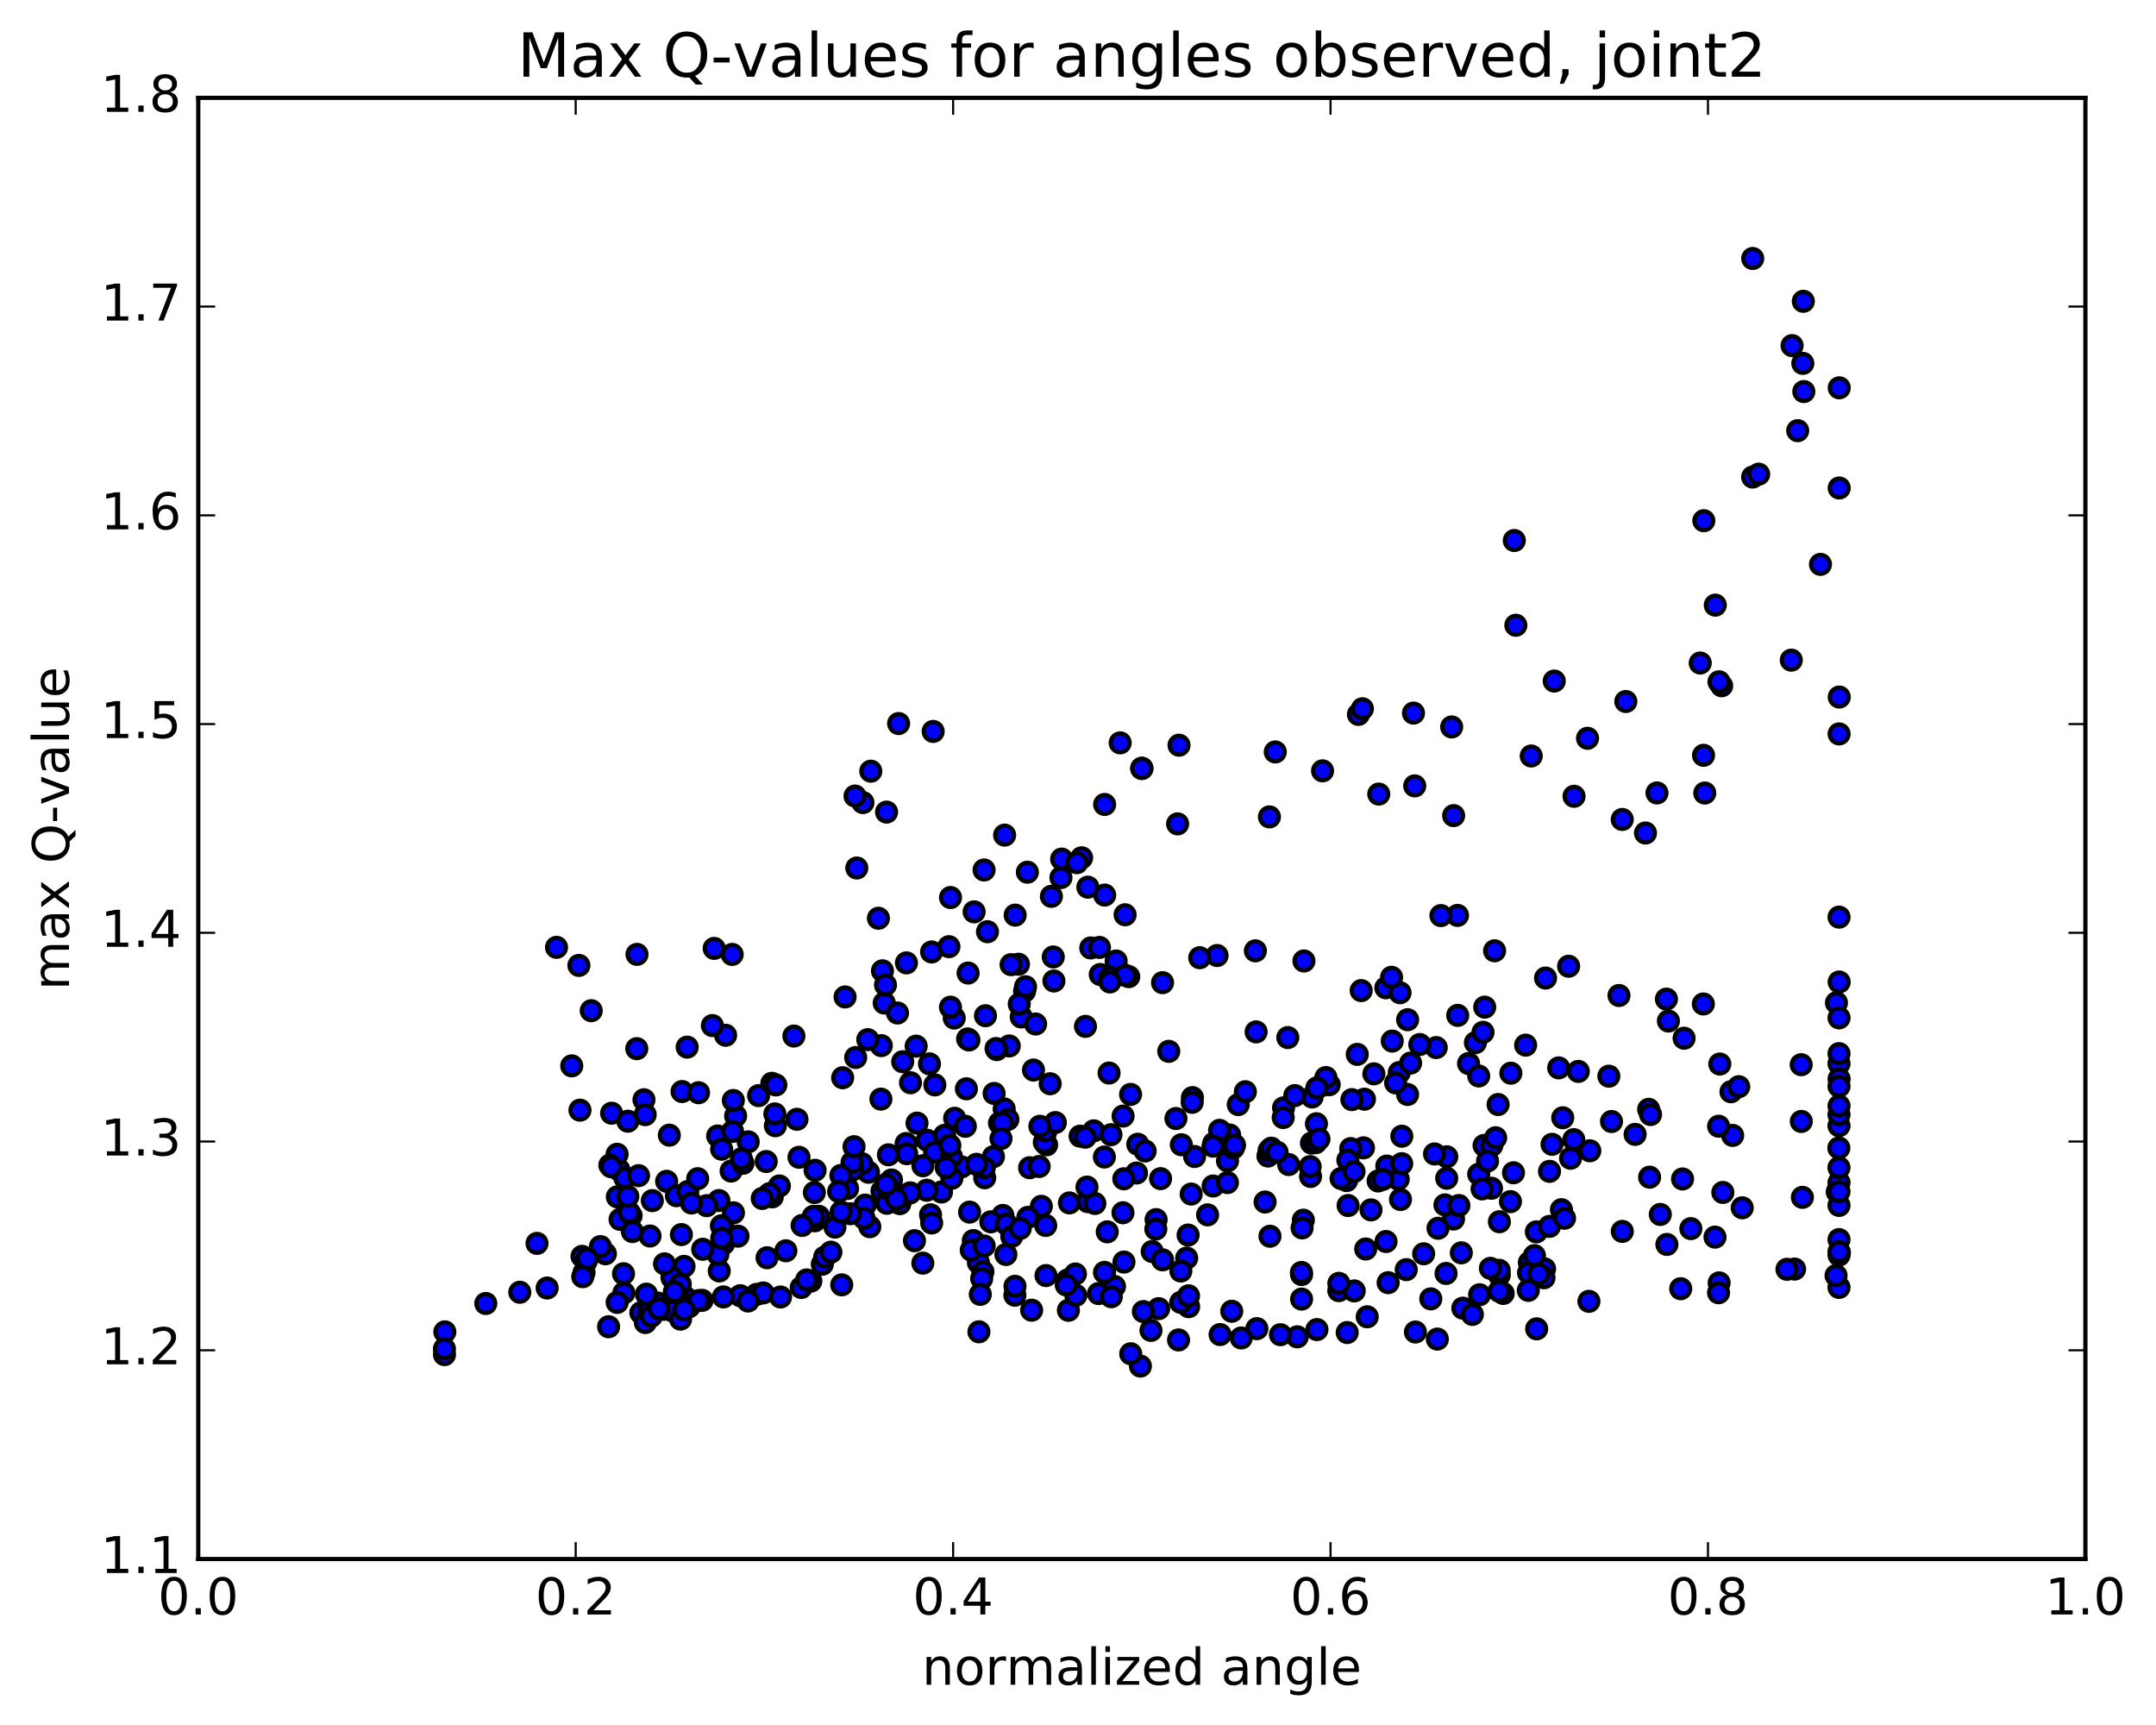 <?xml version="1.0" encoding="utf-8" standalone="no"?>
<!DOCTYPE svg PUBLIC "-//W3C//DTD SVG 1.1//EN"
  "http://www.w3.org/Graphics/SVG/1.1/DTD/svg11.dtd">
<!-- Created with matplotlib (http://matplotlib.org/) -->
<svg height="408pt" version="1.1" viewBox="0 0 510 408" width="510pt" xmlns="http://www.w3.org/2000/svg" xmlns:xlink="http://www.w3.org/1999/xlink">
 <defs>
  <style type="text/css">
*{stroke-linecap:butt;stroke-linejoin:round;stroke-miterlimit:100000;}
  </style>
 </defs>
 <g id="figure_1">
  <g id="patch_1">
   <path d="M 0 408.169 
L 510.039 408.169 
L 510.039 0 
L 0 0 
z
" style="fill:#ffffff;"/>
  </g>
  <g id="axes_1">
   <g id="patch_2">
    <path d="M 46.898 368.742 
L 493.298 368.742 
L 493.298 23.142 
L 46.898 23.142 
z
" style="fill:#ffffff;"/>
   </g>
   <g id="PathCollection_1">
    <defs>
     <path d="M 0 2.236 
C 0.593 2.236 1.162 2 1.581 1.581 
C 2 1.162 2.236 0.593 2.236 0 
C 2.236 -0.593 2 -1.162 1.581 -1.581 
C 1.162 -2 0.593 -2.236 0 -2.236 
C -0.593 -2.236 -1.162 -2 -1.581 -1.581 
C -2 -1.162 -2.236 -0.593 -2.236 0 
C -2.236 0.593 -2 1.162 -1.581 1.581 
C -1.162 2 -0.593 2.236 0 2.236 
z
" id="mb084bcd256" style="stroke:#000000;"/>
    </defs>
    <g clip-path="url(#p85b9fa3019)">
     <use style="fill:#0000ff;stroke:#000000;" x="312.848" xlink:href="#mb084bcd256" y="182.322"/>
     <use style="fill:#0000ff;stroke:#000000;" x="270.097" xlink:href="#mb084bcd256" y="181.735"/>
     <use style="fill:#0000ff;stroke:#000000;" x="261.312" xlink:href="#mb084bcd256" y="211.704"/>
     <use style="fill:#0000ff;stroke:#000000;" x="241.568" xlink:href="#mb084bcd256" y="240.534"/>
     <use style="fill:#0000ff;stroke:#000000;" x="238.738" xlink:href="#mb084bcd256" y="247.391"/>
     <use style="fill:#0000ff;stroke:#000000;" x="258.022" xlink:href="#mb084bcd256" y="224.208"/>
     <use style="fill:#0000ff;stroke:#000000;" x="260.264" xlink:href="#mb084bcd256" y="230.491"/>
     <use style="fill:#0000ff;stroke:#000000;" x="249.299" xlink:href="#mb084bcd256" y="232.025"/>
     <use style="fill:#0000ff;stroke:#000000;" x="249.145" xlink:href="#mb084bcd256" y="226.338"/>
     <use style="fill:#0000ff;stroke:#000000;" x="240.137" xlink:href="#mb084bcd256" y="216.448"/>
     <use style="fill:#0000ff;stroke:#000000;" x="220.367" xlink:href="#mb084bcd256" y="225.159"/>
     <use style="fill:#0000ff;stroke:#000000;" x="209.163" xlink:href="#mb084bcd256" y="237.234"/>
     <use style="fill:#0000ff;stroke:#000000;" x="208.745" xlink:href="#mb084bcd256" y="229.623"/>
     <use style="fill:#0000ff;stroke:#000000;" x="208.474" xlink:href="#mb084bcd256" y="247.312"/>
     <use style="fill:#0000ff;stroke:#000000;" x="199.33" xlink:href="#mb084bcd256" y="254.909"/>
     <use style="fill:#0000ff;stroke:#000000;" x="179.443" xlink:href="#mb084bcd256" y="259.137"/>
     <use style="fill:#0000ff;stroke:#000000;" x="157.692" xlink:href="#mb084bcd256" y="279.406"/>
     <use style="fill:#0000ff;stroke:#000000;" x="146.397" xlink:href="#mb084bcd256" y="276.682"/>
     <use style="fill:#0000ff;stroke:#000000;" x="146.028" xlink:href="#mb084bcd256" y="283.08"/>
     <use style="fill:#0000ff;stroke:#000000;" x="154.305" xlink:href="#mb084bcd256" y="283.973"/>
     <use style="fill:#0000ff;stroke:#000000;" x="173.494" xlink:href="#mb084bcd256" y="286.858"/>
     <use style="fill:#0000ff;stroke:#000000;" x="192.727" xlink:href="#mb084bcd256" y="288.75"/>
     <use style="fill:#0000ff;stroke:#000000;" x="194.515" xlink:href="#mb084bcd256" y="299.02"/>
     <use style="fill:#0000ff;stroke:#000000;" x="191.806" xlink:href="#mb084bcd256" y="303.008"/>
     <use style="fill:#0000ff;stroke:#000000;" x="193.652" xlink:href="#mb084bcd256" y="287.675"/>
     <use style="fill:#0000ff;stroke:#000000;" x="174.011" xlink:href="#mb084bcd256" y="263.936"/>
     <use style="fill:#0000ff;stroke:#000000;" x="171.644" xlink:href="#mb084bcd256" y="244.86"/>
     <use style="fill:#0000ff;stroke:#000000;" x="173.466" xlink:href="#mb084bcd256" y="260.286"/>
     <use style="fill:#0000ff;stroke:#000000;" x="153.76" xlink:href="#mb084bcd256" y="292.343"/>
     <use style="fill:#0000ff;stroke:#000000;" x="143.207" xlink:href="#mb084bcd256" y="296.544"/>
     <use style="fill:#0000ff;stroke:#000000;" x="137.683" xlink:href="#mb084bcd256" y="297.153"/>
     <use style="fill:#0000ff;stroke:#000000;" x="142.033" xlink:href="#mb084bcd256" y="294.844"/>
     <use style="fill:#0000ff;stroke:#000000;" x="161.182" xlink:href="#mb084bcd256" y="292.008"/>
     <use style="fill:#0000ff;stroke:#000000;" x="171.521" xlink:href="#mb084bcd256" y="291.383"/>
     <use style="fill:#0000ff;stroke:#000000;" x="171.172" xlink:href="#mb084bcd256" y="294.166"/>
     <use style="fill:#0000ff;stroke:#000000;" x="161.983" xlink:href="#mb084bcd256" y="306.741"/>
     <use style="fill:#0000ff;stroke:#000000;" x="143.964" xlink:href="#mb084bcd256" y="313.804"/>
     <use style="fill:#0000ff;stroke:#000000;" x="151.592" xlink:href="#mb084bcd256" y="310.497"/>
     <use style="fill:#0000ff;stroke:#000000;" x="153.418" xlink:href="#mb084bcd256" y="310.268"/>
     <use style="fill:#0000ff;stroke:#000000;" x="147.571" xlink:href="#mb084bcd256" y="305.811"/>
     <use style="fill:#0000ff;stroke:#000000;" x="149.291" xlink:href="#mb084bcd256" y="287.533"/>
     <use style="fill:#0000ff;stroke:#000000;" x="146.676" xlink:href="#mb084bcd256" y="288.413"/>
     <use style="fill:#0000ff;stroke:#000000;" x="149.588" xlink:href="#mb084bcd256" y="291.288"/>
     <use style="fill:#0000ff;stroke:#000000;" x="160.009" xlink:href="#mb084bcd256" y="282.805"/>
     <use style="fill:#0000ff;stroke:#000000;" x="170.65" xlink:href="#mb084bcd256" y="289.919"/>
     <use style="fill:#0000ff;stroke:#000000;" x="161.805" xlink:href="#mb084bcd256" y="299.526"/>
     <use style="fill:#0000ff;stroke:#000000;" x="158.953" xlink:href="#mb084bcd256" y="302.176"/>
     <use style="fill:#0000ff;stroke:#000000;" x="170.14" xlink:href="#mb084bcd256" y="300.612"/>
     <use style="fill:#0000ff;stroke:#000000;" x="178.959" xlink:href="#mb084bcd256" y="306.155"/>
     <use style="fill:#0000ff;stroke:#000000;" x="189.537" xlink:href="#mb084bcd256" y="304.523"/>
     <use style="fill:#0000ff;stroke:#000000;" x="180.522" xlink:href="#mb084bcd256" y="305.809"/>
     <use style="fill:#0000ff;stroke:#000000;" x="160.916" xlink:href="#mb084bcd256" y="303.722"/>
     <use style="fill:#0000ff;stroke:#000000;" x="145.991" xlink:href="#mb084bcd256" y="308.042"/>
     <use style="fill:#0000ff;stroke:#000000;" x="155.621" xlink:href="#mb084bcd256" y="308.205"/>
     <use style="fill:#0000ff;stroke:#000000;" x="175.115" xlink:href="#mb084bcd256" y="306.466"/>
     <use style="fill:#0000ff;stroke:#000000;" x="176.956" xlink:href="#mb084bcd256" y="307.716"/>
     <use style="fill:#0000ff;stroke:#000000;" x="166.084" xlink:href="#mb084bcd256" y="307.559"/>
     <use style="fill:#0000ff;stroke:#000000;" x="157.044" xlink:href="#mb084bcd256" y="309.68"/>
     <use style="fill:#0000ff;stroke:#000000;" x="161.168" xlink:href="#mb084bcd256" y="308.079"/>
     <use style="fill:#0000ff;stroke:#000000;" x="163.031" xlink:href="#mb084bcd256" y="309.057"/>
     <use style="fill:#0000ff;stroke:#000000;" x="159.19" xlink:href="#mb084bcd256" y="310.094"/>
     <use style="fill:#0000ff;stroke:#000000;" x="160.987" xlink:href="#mb084bcd256" y="312.001"/>
     <use style="fill:#0000ff;stroke:#000000;" x="152.658" xlink:href="#mb084bcd256" y="312.809"/>
     <use style="fill:#0000ff;stroke:#000000;" x="154.077" xlink:href="#mb084bcd256" y="311.318"/>
     <use style="fill:#0000ff;stroke:#000000;" x="155.864" xlink:href="#mb084bcd256" y="309.561"/>
     <use style="fill:#0000ff;stroke:#000000;" x="165.25" xlink:href="#mb084bcd256" y="307.619"/>
     <use style="fill:#0000ff;stroke:#000000;" x="184.634" xlink:href="#mb084bcd256" y="306.768"/>
     <use style="fill:#0000ff;stroke:#000000;" x="195.084" xlink:href="#mb084bcd256" y="297.312"/>
     <use style="fill:#0000ff;stroke:#000000;" x="185.895" xlink:href="#mb084bcd256" y="295.837"/>
     <use style="fill:#0000ff;stroke:#000000;" x="174.574" xlink:href="#mb084bcd256" y="292.379"/>
     <use style="fill:#0000ff;stroke:#000000;" x="182.682" xlink:href="#mb084bcd256" y="283.075"/>
     <use style="fill:#0000ff;stroke:#000000;" x="184.359" xlink:href="#mb084bcd256" y="280.507"/>
     <use style="fill:#0000ff;stroke:#000000;" x="172.941" xlink:href="#mb084bcd256" y="276.98"/>
     <use style="fill:#0000ff;stroke:#000000;" x="181.25" xlink:href="#mb084bcd256" y="274.725"/>
     <use style="fill:#0000ff;stroke:#000000;" x="200.497" xlink:href="#mb084bcd256" y="281.103"/>
     <use style="fill:#0000ff;stroke:#000000;" x="210.887" xlink:href="#mb084bcd256" y="279.094"/>
     <use style="fill:#0000ff;stroke:#000000;" x="219.305" xlink:href="#mb084bcd256" y="269.689"/>
     <use style="fill:#0000ff;stroke:#000000;" x="221.073" xlink:href="#mb084bcd256" y="272.526"/>
     <use style="fill:#0000ff;stroke:#000000;" x="218.312" xlink:href="#mb084bcd256" y="275.722"/>
     <use style="fill:#0000ff;stroke:#000000;" x="237.537" xlink:href="#mb084bcd256" y="262.282"/>
     <use style="fill:#0000ff;stroke:#000000;" x="256.765" xlink:href="#mb084bcd256" y="242.755"/>
     <use style="fill:#0000ff;stroke:#000000;" x="258.732" xlink:href="#mb084bcd256" y="267.466"/>
     <use style="fill:#0000ff;stroke:#000000;" x="247.577" xlink:href="#mb084bcd256" y="270.774"/>
     <use style="fill:#0000ff;stroke:#000000;" x="247.302" xlink:href="#mb084bcd256" y="267.897"/>
     <use style="fill:#0000ff;stroke:#000000;" x="247.03" xlink:href="#mb084bcd256" y="270.178"/>
     <use style="fill:#0000ff;stroke:#000000;" x="255.5" xlink:href="#mb084bcd256" y="268.725"/>
     <use style="fill:#0000ff;stroke:#000000;" x="257.305" xlink:href="#mb084bcd256" y="284.222"/>
     <use style="fill:#0000ff;stroke:#000000;" x="246.329" xlink:href="#mb084bcd256" y="285.318"/>
     <use style="fill:#0000ff;stroke:#000000;" x="237.223" xlink:href="#mb084bcd256" y="287.47"/>
     <use style="fill:#0000ff;stroke:#000000;" x="222.707" xlink:href="#mb084bcd256" y="281.932"/>
     <use style="fill:#0000ff;stroke:#000000;" x="231.44" xlink:href="#mb084bcd256" y="298.63"/>
     <use style="fill:#0000ff;stroke:#000000;" x="252.729" xlink:href="#mb084bcd256" y="309.914"/>
     <use style="fill:#0000ff;stroke:#000000;" x="272.263" xlink:href="#mb084bcd256" y="314.666"/>
     <use style="fill:#0000ff;stroke:#000000;" x="274.077" xlink:href="#mb084bcd256" y="309.519"/>
     <use style="fill:#0000ff;stroke:#000000;" x="254.492" xlink:href="#mb084bcd256" y="306.371"/>
     <use style="fill:#0000ff;stroke:#000000;" x="252.535" xlink:href="#mb084bcd256" y="302.74"/>
     <use style="fill:#0000ff;stroke:#000000;" x="254.384" xlink:href="#mb084bcd256" y="301.329"/>
     <use style="fill:#0000ff;stroke:#000000;" x="252.217" xlink:href="#mb084bcd256" y="303.915"/>
     <use style="fill:#0000ff;stroke:#000000;" x="273.472" xlink:href="#mb084bcd256" y="288.464"/>
     <use style="fill:#0000ff;stroke:#000000;" x="292.907" xlink:href="#mb084bcd256" y="261.258"/>
     <use style="fill:#0000ff;stroke:#000000;" x="312.324" xlink:href="#mb084bcd256" y="256.905"/>
     <use style="fill:#0000ff;stroke:#000000;" x="314.419" xlink:href="#mb084bcd256" y="256.56"/>
     <use style="fill:#0000ff;stroke:#000000;" x="303.627" xlink:href="#mb084bcd256" y="262.029"/>
     <use style="fill:#0000ff;stroke:#000000;" x="303.54" xlink:href="#mb084bcd256" y="264.325"/>
     <use style="fill:#0000ff;stroke:#000000;" x="294.588" xlink:href="#mb084bcd256" y="258.22"/>
     <use style="fill:#0000ff;stroke:#000000;" x="282.07" xlink:href="#mb084bcd256" y="259.604"/>
     <use style="fill:#0000ff;stroke:#000000;" x="282.01" xlink:href="#mb084bcd256" y="260.726"/>
     <use style="fill:#0000ff;stroke:#000000;" x="290.874" xlink:href="#mb084bcd256" y="268.453"/>
     <use style="fill:#0000ff;stroke:#000000;" x="310.378" xlink:href="#mb084bcd256" y="259.458"/>
     <use style="fill:#0000ff;stroke:#000000;" x="322.76" xlink:href="#mb084bcd256" y="259.985"/>
     <use style="fill:#0000ff;stroke:#000000;" x="331.601" xlink:href="#mb084bcd256" y="268.737"/>
     <use style="fill:#0000ff;stroke:#000000;" x="342.234" xlink:href="#mb084bcd256" y="273.605"/>
     <use style="fill:#0000ff;stroke:#000000;" x="342.217" xlink:href="#mb084bcd256" y="278.684"/>
     <use style="fill:#0000ff;stroke:#000000;" x="351.057" xlink:href="#mb084bcd256" y="270.922"/>
     <use style="fill:#0000ff;stroke:#000000;" x="352.887" xlink:href="#mb084bcd256" y="270.921"/>
     <use style="fill:#0000ff;stroke:#000000;" x="352.808" xlink:href="#mb084bcd256" y="281.046"/>
     <use style="fill:#0000ff;stroke:#000000;" x="372.281" xlink:href="#mb084bcd256" y="269.553"/>
     <use style="fill:#0000ff;stroke:#000000;" x="389.989" xlink:href="#mb084bcd256" y="262.387"/>
     <use style="fill:#0000ff;stroke:#000000;" x="409.459" xlink:href="#mb084bcd256" y="258.224"/>
     <use style="fill:#0000ff;stroke:#000000;" x="411.302" xlink:href="#mb084bcd256" y="257.03"/>
     <use style="fill:#0000ff;stroke:#000000;" x="409.858" xlink:href="#mb084bcd256" y="268.553"/>
     <use style="fill:#0000ff;stroke:#000000;" x="412.12" xlink:href="#mb084bcd256" y="285.67"/>
     <use style="fill:#0000ff;stroke:#000000;" x="399.969" xlink:href="#mb084bcd256" y="290.595"/>
     <use style="fill:#0000ff;stroke:#000000;" x="407.534" xlink:href="#mb084bcd256" y="282.037"/>
     <use style="fill:#0000ff;stroke:#000000;" x="426.073" xlink:href="#mb084bcd256" y="251.824"/>
     <use style="fill:#0000ff;stroke:#000000;" x="434.412" xlink:href="#mb084bcd256" y="237.177"/>
     <use style="fill:#0000ff;stroke:#000000;" x="435.015" xlink:href="#mb084bcd256" y="251.568"/>
     <use style="fill:#0000ff;stroke:#000000;" x="435.016" xlink:href="#mb084bcd256" y="266.258"/>
     <use style="fill:#0000ff;stroke:#000000;" x="435.015" xlink:href="#mb084bcd256" y="263.62"/>
     <use style="fill:#0000ff;stroke:#000000;" x="434.594" xlink:href="#mb084bcd256" y="281.893"/>
     <use style="fill:#0000ff;stroke:#000000;" x="435.112" xlink:href="#mb084bcd256" y="296.339"/>
     <use style="fill:#0000ff;stroke:#000000;" x="435.017" xlink:href="#mb084bcd256" y="293.182"/>
     <use style="fill:#0000ff;stroke:#000000;" x="435.016" xlink:href="#mb084bcd256" y="304.503"/>
     <use style="fill:#0000ff;stroke:#000000;" x="434.315" xlink:href="#mb084bcd256" y="301.689"/>
     <use style="fill:#0000ff;stroke:#000000;" x="424.513" xlink:href="#mb084bcd256" y="300.162"/>
     <use style="fill:#0000ff;stroke:#000000;" x="422.708" xlink:href="#mb084bcd256" y="300.219"/>
     <use style="fill:#0000ff;stroke:#000000;" x="435.017" xlink:href="#mb084bcd256" y="296.859"/>
     <use style="fill:#0000ff;stroke:#000000;" x="435.017" xlink:href="#mb084bcd256" y="296.053"/>
     <use style="fill:#0000ff;stroke:#000000;" x="435.016" xlink:href="#mb084bcd256" y="285.107"/>
     <use style="fill:#0000ff;stroke:#000000;" x="435.015" xlink:href="#mb084bcd256" y="279.717"/>
     <use style="fill:#0000ff;stroke:#000000;" x="435.016" xlink:href="#mb084bcd256" y="281.841"/>
     <use style="fill:#0000ff;stroke:#000000;" x="435.005" xlink:href="#mb084bcd256" y="276.173"/>
     <use style="fill:#0000ff;stroke:#000000;" x="426.097" xlink:href="#mb084bcd256" y="265.245"/>
     <use style="fill:#0000ff;stroke:#000000;" x="406.537" xlink:href="#mb084bcd256" y="266.375"/>
     <use style="fill:#0000ff;stroke:#000000;" x="386.784" xlink:href="#mb084bcd256" y="268.307"/>
     <use style="fill:#0000ff;stroke:#000000;" x="376.068" xlink:href="#mb084bcd256" y="272.183"/>
     <use style="fill:#0000ff;stroke:#000000;" x="367.136" xlink:href="#mb084bcd256" y="270.654"/>
     <use style="fill:#0000ff;stroke:#000000;" x="354.677" xlink:href="#mb084bcd256" y="288.969"/>
     <use style="fill:#0000ff;stroke:#000000;" x="354.657" xlink:href="#mb084bcd256" y="301.577"/>
     <use style="fill:#0000ff;stroke:#000000;" x="354.634" xlink:href="#mb084bcd256" y="300.456"/>
     <use style="fill:#0000ff;stroke:#000000;" x="363.501" xlink:href="#mb084bcd256" y="314.299"/>
     <use style="fill:#0000ff;stroke:#000000;" x="365.369" xlink:href="#mb084bcd256" y="300.119"/>
     <use style="fill:#0000ff;stroke:#000000;" x="361.765" xlink:href="#mb084bcd256" y="298.616"/>
     <use style="fill:#0000ff;stroke:#000000;" x="363.42" xlink:href="#mb084bcd256" y="291.363"/>
     <use style="fill:#0000ff;stroke:#000000;" x="343.831" xlink:href="#mb084bcd256" y="288.329"/>
     <use style="fill:#0000ff;stroke:#000000;" x="324.304" xlink:href="#mb084bcd256" y="286.166"/>
     <use style="fill:#0000ff;stroke:#000000;" x="313.643" xlink:href="#mb084bcd256" y="254.862"/>
     <use style="fill:#0000ff;stroke:#000000;" x="322.528" xlink:href="#mb084bcd256" y="271.489"/>
     <use style="fill:#0000ff;stroke:#000000;" x="342.061" xlink:href="#mb084bcd256" y="301.201"/>
     <use style="fill:#0000ff;stroke:#000000;" x="361.577" xlink:href="#mb084bcd256" y="301.038"/>
     <use style="fill:#0000ff;stroke:#000000;" x="365.235" xlink:href="#mb084bcd256" y="302.216"/>
     <use style="fill:#0000ff;stroke:#000000;" x="345.672" xlink:href="#mb084bcd256" y="296.321"/>
     <use style="fill:#0000ff;stroke:#000000;" x="336.765" xlink:href="#mb084bcd256" y="296.547"/>
     <use style="fill:#0000ff;stroke:#000000;" x="327.862" xlink:href="#mb084bcd256" y="293.648"/>
     <use style="fill:#0000ff;stroke:#000000;" x="308.303" xlink:href="#mb084bcd256" y="288.593"/>
     <use style="fill:#0000ff;stroke:#000000;" x="286.957" xlink:href="#mb084bcd256" y="280.519"/>
     <use style="fill:#0000ff;stroke:#000000;" x="274.534" xlink:href="#mb084bcd256" y="278.774"/>
     <use style="fill:#0000ff;stroke:#000000;" x="265.636" xlink:href="#mb084bcd256" y="286.838"/>
     <use style="fill:#0000ff;stroke:#000000;" x="261.919" xlink:href="#mb084bcd256" y="291.355"/>
     <use style="fill:#0000ff;stroke:#000000;" x="272.545" xlink:href="#mb084bcd256" y="296.007"/>
     <use style="fill:#0000ff;stroke:#000000;" x="263.628" xlink:href="#mb084bcd256" y="304.269"/>
     <use style="fill:#0000ff;stroke:#000000;" x="244.029" xlink:href="#mb084bcd256" y="309.885"/>
     <use style="fill:#0000ff;stroke:#000000;" x="240.069" xlink:href="#mb084bcd256" y="306.349"/>
     <use style="fill:#0000ff;stroke:#000000;" x="261.264" xlink:href="#mb084bcd256" y="300.947"/>
     <use style="fill:#0000ff;stroke:#000000;" x="280.709" xlink:href="#mb084bcd256" y="297.563"/>
     <use style="fill:#0000ff;stroke:#000000;" x="282.585" xlink:href="#mb084bcd256" y="273.54"/>
     <use style="fill:#0000ff;stroke:#000000;" x="262.795" xlink:href="#mb084bcd256" y="268.38"/>
     <use style="fill:#0000ff;stroke:#000000;" x="258.988" xlink:href="#mb084bcd256" y="284.646"/>
     <use style="fill:#0000ff;stroke:#000000;" x="279.33" xlink:href="#mb084bcd256" y="300.62"/>
     <use style="fill:#0000ff;stroke:#000000;" x="281.175" xlink:href="#mb084bcd256" y="309.055"/>
     <use style="fill:#0000ff;stroke:#000000;" x="270.461" xlink:href="#mb084bcd256" y="310.212"/>
     <use style="fill:#0000ff;stroke:#000000;" x="279.301" xlink:href="#mb084bcd256" y="308.036"/>
     <use style="fill:#0000ff;stroke:#000000;" x="281.15" xlink:href="#mb084bcd256" y="306.488"/>
     <use style="fill:#0000ff;stroke:#000000;" x="259.854" xlink:href="#mb084bcd256" y="305.957"/>
     <use style="fill:#0000ff;stroke:#000000;" x="247.433" xlink:href="#mb084bcd256" y="301.698"/>
     <use style="fill:#0000ff;stroke:#000000;" x="237.947" xlink:href="#mb084bcd256" y="296.718"/>
     <use style="fill:#0000ff;stroke:#000000;" x="234.372" xlink:href="#mb084bcd256" y="288.989"/>
     <use style="fill:#0000ff;stroke:#000000;" x="238.056" xlink:href="#mb084bcd256" y="289.509"/>
     <use style="fill:#0000ff;stroke:#000000;" x="227.448" xlink:href="#mb084bcd256" y="275.998"/>
     <use style="fill:#0000ff;stroke:#000000;" x="236.425" xlink:href="#mb084bcd256" y="265.64"/>
     <use style="fill:#0000ff;stroke:#000000;" x="247.194" xlink:href="#mb084bcd256" y="267.465"/>
     <use style="fill:#0000ff;stroke:#000000;" x="238.419" xlink:href="#mb084bcd256" y="264.759"/>
     <use style="fill:#0000ff;stroke:#000000;" x="225.822" xlink:href="#mb084bcd256" y="264.495"/>
     <use style="fill:#0000ff;stroke:#000000;" x="225.069" xlink:href="#mb084bcd256" y="273.575"/>
     <use style="fill:#0000ff;stroke:#000000;" x="225.162" xlink:href="#mb084bcd256" y="278.682"/>
     <use style="fill:#0000ff;stroke:#000000;" x="216.316" xlink:href="#mb084bcd256" y="293.452"/>
     <use style="fill:#0000ff;stroke:#000000;" x="205.756" xlink:href="#mb084bcd256" y="290.142"/>
     <use style="fill:#0000ff;stroke:#000000;" x="214.341" xlink:href="#mb084bcd256" y="270.469"/>
     <use style="fill:#0000ff;stroke:#000000;" x="216.921" xlink:href="#mb084bcd256" y="265.641"/>
     <use style="fill:#0000ff;stroke:#000000;" x="205.441" xlink:href="#mb084bcd256" y="277.264"/>
     <use style="fill:#0000ff;stroke:#000000;" x="196.548" xlink:href="#mb084bcd256" y="296.165"/>
     <use style="fill:#0000ff;stroke:#000000;" x="270.097" xlink:href="#mb084bcd256" y="181.735"/>
     <use style="fill:#0000ff;stroke:#000000;" x="261.297" xlink:href="#mb084bcd256" y="190.273"/>
     <use style="fill:#0000ff;stroke:#000000;" x="248.705" xlink:href="#mb084bcd256" y="212.001"/>
     <use style="fill:#0000ff;stroke:#000000;" x="257.332" xlink:href="#mb084bcd256" y="209.835"/>
     <use style="fill:#0000ff;stroke:#000000;" x="278.565" xlink:href="#mb084bcd256" y="194.864"/>
     <use style="fill:#0000ff;stroke:#000000;" x="301.665" xlink:href="#mb084bcd256" y="177.849"/>
     <use style="fill:#0000ff;stroke:#000000;" x="321.338" xlink:href="#mb084bcd256" y="168.972"/>
     <use style="fill:#0000ff;stroke:#000000;" x="334.356" xlink:href="#mb084bcd256" y="168.661"/>
     <use style="fill:#0000ff;stroke:#000000;" x="334.65" xlink:href="#mb084bcd256" y="185.88"/>
     <use style="fill:#0000ff;stroke:#000000;" x="326.147" xlink:href="#mb084bcd256" y="187.815"/>
     <use style="fill:#0000ff;stroke:#000000;" x="322.277" xlink:href="#mb084bcd256" y="167.636"/>
     <use style="fill:#0000ff;stroke:#000000;" x="343.858" xlink:href="#mb084bcd256" y="192.905"/>
     <use style="fill:#0000ff;stroke:#000000;" x="365.598" xlink:href="#mb084bcd256" y="231.33"/>
     <use style="fill:#0000ff;stroke:#000000;" x="380.573" xlink:href="#mb084bcd256" y="254.539"/>
     <use style="fill:#0000ff;stroke:#000000;" x="381.199" xlink:href="#mb084bcd256" y="265.264"/>
     <use style="fill:#0000ff;stroke:#000000;" x="390.434" xlink:href="#mb084bcd256" y="263.609"/>
     <use style="fill:#0000ff;stroke:#000000;" x="402.925" xlink:href="#mb084bcd256" y="237.459"/>
     <use style="fill:#0000ff;stroke:#000000;" x="398.371" xlink:href="#mb084bcd256" y="245.56"/>
     <use style="fill:#0000ff;stroke:#000000;" x="390.214" xlink:href="#mb084bcd256" y="278.43"/>
     <use style="fill:#0000ff;stroke:#000000;" x="369.359" xlink:href="#mb084bcd256" y="286.112"/>
     <use style="fill:#0000ff;stroke:#000000;" x="357.296" xlink:href="#mb084bcd256" y="284.212"/>
     <use style="fill:#0000ff;stroke:#000000;" x="366.528" xlink:href="#mb084bcd256" y="290.07"/>
     <use style="fill:#0000ff;stroke:#000000;" x="370.091" xlink:href="#mb084bcd256" y="288.137"/>
     <use style="fill:#0000ff;stroke:#000000;" x="358.014" xlink:href="#mb084bcd256" y="277.385"/>
     <use style="fill:#0000ff;stroke:#000000;" x="349.786" xlink:href="#mb084bcd256" y="277.725"/>
     <use style="fill:#0000ff;stroke:#000000;" x="330.749" xlink:href="#mb084bcd256" y="278.9"/>
     <use style="fill:#0000ff;stroke:#000000;" x="318.535" xlink:href="#mb084bcd256" y="279.232"/>
     <use style="fill:#0000ff;stroke:#000000;" x="310.224" xlink:href="#mb084bcd256" y="270.365"/>
     <use style="fill:#0000ff;stroke:#000000;" x="304.838" xlink:href="#mb084bcd256" y="275.441"/>
     <use style="fill:#0000ff;stroke:#000000;" x="319.513" xlink:href="#mb084bcd256" y="271.662"/>
     <use style="fill:#0000ff;stroke:#000000;" x="319.784" xlink:href="#mb084bcd256" y="260.082"/>
     <use style="fill:#0000ff;stroke:#000000;" x="311.401" xlink:href="#mb084bcd256" y="265.786"/>
     <use style="fill:#0000ff;stroke:#000000;" x="290.363" xlink:href="#mb084bcd256" y="274.57"/>
     <use style="fill:#0000ff;stroke:#000000;" x="269.142" xlink:href="#mb084bcd256" y="270.64"/>
     <use style="fill:#0000ff;stroke:#000000;" x="256.702" xlink:href="#mb084bcd256" y="268.969"/>
     <use style="fill:#0000ff;stroke:#000000;" x="265.664" xlink:href="#mb084bcd256" y="263.971"/>
     <use style="fill:#0000ff;stroke:#000000;" x="287.107" xlink:href="#mb084bcd256" y="270.43"/>
     <use style="fill:#0000ff;stroke:#000000;" x="299.934" xlink:href="#mb084bcd256" y="273.43"/>
     <use style="fill:#0000ff;stroke:#000000;" x="300.193" xlink:href="#mb084bcd256" y="272.129"/>
     <use style="fill:#0000ff;stroke:#000000;" x="291.75" xlink:href="#mb084bcd256" y="271.513"/>
     <use style="fill:#0000ff;stroke:#000000;" x="279.442" xlink:href="#mb084bcd256" y="270.754"/>
     <use style="fill:#0000ff;stroke:#000000;" x="270.885" xlink:href="#mb084bcd256" y="272.233"/>
     <use style="fill:#0000ff;stroke:#000000;" x="249.643" xlink:href="#mb084bcd256" y="265.51"/>
     <use style="fill:#0000ff;stroke:#000000;" x="237.113" xlink:href="#mb084bcd256" y="265.548"/>
     <use style="fill:#0000ff;stroke:#000000;" x="245.981" xlink:href="#mb084bcd256" y="266.386"/>
     <use style="fill:#0000ff;stroke:#000000;" x="248.419" xlink:href="#mb084bcd256" y="256.331"/>
     <use style="fill:#0000ff;stroke:#000000;" x="235.778" xlink:href="#mb084bcd256" y="248.254"/>
     <use style="fill:#0000ff;stroke:#000000;" x="235.621" xlink:href="#mb084bcd256" y="248"/>
     <use style="fill:#0000ff;stroke:#000000;" x="235.154" xlink:href="#mb084bcd256" y="258.626"/>
     <use style="fill:#0000ff;stroke:#000000;" x="235" xlink:href="#mb084bcd256" y="273.571"/>
     <use style="fill:#0000ff;stroke:#000000;" x="243.553" xlink:href="#mb084bcd256" y="276.189"/>
     <use style="fill:#0000ff;stroke:#000000;" x="245.81" xlink:href="#mb084bcd256" y="275.899"/>
     <use style="fill:#0000ff;stroke:#000000;" x="232.93" xlink:href="#mb084bcd256" y="278.565"/>
     <use style="fill:#0000ff;stroke:#000000;" x="232.838" xlink:href="#mb084bcd256" y="276.184"/>
     <use style="fill:#0000ff;stroke:#000000;" x="223.825" xlink:href="#mb084bcd256" y="276.147"/>
     <use style="fill:#0000ff;stroke:#000000;" x="203.885" xlink:href="#mb084bcd256" y="275.235"/>
     <use style="fill:#0000ff;stroke:#000000;" x="190.814" xlink:href="#mb084bcd256" y="302.727"/>
     <use style="fill:#0000ff;stroke:#000000;" x="199.11" xlink:href="#mb084bcd256" y="303.893"/>
     <use style="fill:#0000ff;stroke:#000000;" x="218.295" xlink:href="#mb084bcd256" y="298.761"/>
     <use style="fill:#0000ff;stroke:#000000;" x="239.327" xlink:href="#mb084bcd256" y="292.45"/>
     <use style="fill:#0000ff;stroke:#000000;" x="243.142" xlink:href="#mb084bcd256" y="287.935"/>
     <use style="fill:#0000ff;stroke:#000000;" x="230.235" xlink:href="#mb084bcd256" y="293.424"/>
     <use style="fill:#0000ff;stroke:#000000;" x="229.747" xlink:href="#mb084bcd256" y="295.689"/>
     <use style="fill:#0000ff;stroke:#000000;" x="229.355" xlink:href="#mb084bcd256" y="286.691"/>
     <use style="fill:#0000ff;stroke:#000000;" x="220.119" xlink:href="#mb084bcd256" y="287.329"/>
     <use style="fill:#0000ff;stroke:#000000;" x="208.633" xlink:href="#mb084bcd256" y="281.705"/>
     <use style="fill:#0000ff;stroke:#000000;" x="216.715" xlink:href="#mb084bcd256" y="247.437"/>
     <use style="fill:#0000ff;stroke:#000000;" x="229.001" xlink:href="#mb084bcd256" y="230.146"/>
     <use style="fill:#0000ff;stroke:#000000;" x="228.885" xlink:href="#mb084bcd256" y="245.729"/>
     <use style="fill:#0000ff;stroke:#000000;" x="228.598" xlink:href="#mb084bcd256" y="257.526"/>
     <use style="fill:#0000ff;stroke:#000000;" x="228.345" xlink:href="#mb084bcd256" y="266.386"/>
     <use style="fill:#0000ff;stroke:#000000;" x="219.209" xlink:href="#mb084bcd256" y="281.518"/>
     <use style="fill:#0000ff;stroke:#000000;" x="197.508" xlink:href="#mb084bcd256" y="290.237"/>
     <use style="fill:#0000ff;stroke:#000000;" x="192.409" xlink:href="#mb084bcd256" y="287.69"/>
     <use style="fill:#0000ff;stroke:#000000;" x="204.647" xlink:href="#mb084bcd256" y="285.031"/>
     <use style="fill:#0000ff;stroke:#000000;" x="204.39" xlink:href="#mb084bcd256" y="288.133"/>
     <use style="fill:#0000ff;stroke:#000000;" x="212.859" xlink:href="#mb084bcd256" y="284.685"/>
     <use style="fill:#0000ff;stroke:#000000;" x="223.44" xlink:href="#mb084bcd256" y="268.535"/>
     <use style="fill:#0000ff;stroke:#000000;" x="214.487" xlink:href="#mb084bcd256" y="272.872"/>
     <use style="fill:#0000ff;stroke:#000000;" x="201.72" xlink:href="#mb084bcd256" y="276.693"/>
     <use style="fill:#0000ff;stroke:#000000;" x="201.551" xlink:href="#mb084bcd256" y="274.949"/>
     <use style="fill:#0000ff;stroke:#000000;" x="210.158" xlink:href="#mb084bcd256" y="273.133"/>
     <use style="fill:#0000ff;stroke:#000000;" x="213.9" xlink:href="#mb084bcd256" y="282.748"/>
     <use style="fill:#0000ff;stroke:#000000;" x="201.153" xlink:href="#mb084bcd256" y="287.066"/>
     <use style="fill:#0000ff;stroke:#000000;" x="209.778" xlink:href="#mb084bcd256" y="284.601"/>
     <use style="fill:#0000ff;stroke:#000000;" x="230.978" xlink:href="#mb084bcd256" y="275.382"/>
     <use style="fill:#0000ff;stroke:#000000;" x="236.78" xlink:href="#mb084bcd256" y="269.306"/>
     <use style="fill:#0000ff;stroke:#000000;" x="215.295" xlink:href="#mb084bcd256" y="282.138"/>
     <use style="fill:#0000ff;stroke:#000000;" x="210.023" xlink:href="#mb084bcd256" y="281.204"/>
     <use style="fill:#0000ff;stroke:#000000;" x="212.031" xlink:href="#mb084bcd256" y="283.601"/>
     <use style="fill:#0000ff;stroke:#000000;" x="198.957" xlink:href="#mb084bcd256" y="286.659"/>
     <use style="fill:#0000ff;stroke:#000000;" x="189.737" xlink:href="#mb084bcd256" y="289.845"/>
     <use style="fill:#0000ff;stroke:#000000;" x="169.822" xlink:href="#mb084bcd256" y="296.659"/>
     <use style="fill:#0000ff;stroke:#000000;" x="166.225" xlink:href="#mb084bcd256" y="295.479"/>
     <use style="fill:#0000ff;stroke:#000000;" x="169.758" xlink:href="#mb084bcd256" y="268.685"/>
     <use style="fill:#0000ff;stroke:#000000;" x="158.331" xlink:href="#mb084bcd256" y="268.489"/>
     <use style="fill:#0000ff;stroke:#000000;" x="148.823" xlink:href="#mb084bcd256" y="286.778"/>
     <use style="fill:#0000ff;stroke:#000000;" x="129.427" xlink:href="#mb084bcd256" y="304.644"/>
     <use style="fill:#0000ff;stroke:#000000;" x="138.158" xlink:href="#mb084bcd256" y="300.979"/>
     <use style="fill:#0000ff;stroke:#000000;" x="148.505" xlink:href="#mb084bcd256" y="282.981"/>
     <use style="fill:#0000ff;stroke:#000000;" x="147.796" xlink:href="#mb084bcd256" y="278.583"/>
     <use style="fill:#0000ff;stroke:#000000;" x="138.615" xlink:href="#mb084bcd256" y="298.391"/>
     <use style="fill:#0000ff;stroke:#000000;" x="137.85" xlink:href="#mb084bcd256" y="301.967"/>
     <use style="fill:#0000ff;stroke:#000000;" x="122.961" xlink:href="#mb084bcd256" y="305.646"/>
     <use style="fill:#0000ff;stroke:#000000;" x="105.225" xlink:href="#mb084bcd256" y="315.016"/>
     <use style="fill:#0000ff;stroke:#000000;" x="105.146" xlink:href="#mb084bcd256" y="320.395"/>
     <use style="fill:#0000ff;stroke:#000000;" x="105.126" xlink:href="#mb084bcd256" y="319.035"/>
     <use style="fill:#0000ff;stroke:#000000;" x="114.911" xlink:href="#mb084bcd256" y="308.303"/>
     <use style="fill:#0000ff;stroke:#000000;" x="127.027" xlink:href="#mb084bcd256" y="294.087"/>
     <use style="fill:#0000ff;stroke:#000000;" x="135.246" xlink:href="#mb084bcd256" y="252.098"/>
     <use style="fill:#0000ff;stroke:#000000;" x="136.937" xlink:href="#mb084bcd256" y="228.34"/>
     <use style="fill:#0000ff;stroke:#000000;" x="131.645" xlink:href="#mb084bcd256" y="224.066"/>
     <use style="fill:#0000ff;stroke:#000000;" x="150.681" xlink:href="#mb084bcd256" y="225.728"/>
     <use style="fill:#0000ff;stroke:#000000;" x="152.327" xlink:href="#mb084bcd256" y="260.115"/>
     <use style="fill:#0000ff;stroke:#000000;" x="138.894" xlink:href="#mb084bcd256" y="297.657"/>
     <use style="fill:#0000ff;stroke:#000000;" x="147.489" xlink:href="#mb084bcd256" y="301.269"/>
     <use style="fill:#0000ff;stroke:#000000;" x="152.911" xlink:href="#mb084bcd256" y="306.097"/>
     <use style="fill:#0000ff;stroke:#000000;" x="159.514" xlink:href="#mb084bcd256" y="305.524"/>
     <use style="fill:#0000ff;stroke:#000000;" x="161.814" xlink:href="#mb084bcd256" y="309.795"/>
     <use style="fill:#0000ff;stroke:#000000;" x="171.12" xlink:href="#mb084bcd256" y="306.748"/>
     <use style="fill:#0000ff;stroke:#000000;" x="181.449" xlink:href="#mb084bcd256" y="297.486"/>
     <use style="fill:#0000ff;stroke:#000000;" x="182.029" xlink:href="#mb084bcd256" y="282.331"/>
     <use style="fill:#0000ff;stroke:#000000;" x="173.289" xlink:href="#mb084bcd256" y="267.614"/>
     <use style="fill:#0000ff;stroke:#000000;" x="162.69" xlink:href="#mb084bcd256" y="281.83"/>
     <use style="fill:#0000ff;stroke:#000000;" x="170.698" xlink:href="#mb084bcd256" y="271.809"/>
     <use style="fill:#0000ff;stroke:#000000;" x="182.58" xlink:href="#mb084bcd256" y="256.227"/>
     <use style="fill:#0000ff;stroke:#000000;" x="173.195" xlink:href="#mb084bcd256" y="225.739"/>
     <use style="fill:#0000ff;stroke:#000000;" x="168.939" xlink:href="#mb084bcd256" y="224.313"/>
     <use style="fill:#0000ff;stroke:#000000;" x="187.797" xlink:href="#mb084bcd256" y="245.047"/>
     <use style="fill:#0000ff;stroke:#000000;" x="199.902" xlink:href="#mb084bcd256" y="235.797"/>
     <use style="fill:#0000ff;stroke:#000000;" x="207.791" xlink:href="#mb084bcd256" y="217.185"/>
     <use style="fill:#0000ff;stroke:#000000;" x="209.715" xlink:href="#mb084bcd256" y="192.077"/>
     <use style="fill:#0000ff;stroke:#000000;" x="204.121" xlink:href="#mb084bcd256" y="189.827"/>
     <use style="fill:#0000ff;stroke:#000000;" x="205.988" xlink:href="#mb084bcd256" y="182.401"/>
     <use style="fill:#0000ff;stroke:#000000;" x="202.258" xlink:href="#mb084bcd256" y="188.277"/>
     <use style="fill:#0000ff;stroke:#000000;" x="212.566" xlink:href="#mb084bcd256" y="171.134"/>
     <use style="fill:#0000ff;stroke:#000000;" x="220.738" xlink:href="#mb084bcd256" y="172.996"/>
     <use style="fill:#0000ff;stroke:#000000;" x="232.78" xlink:href="#mb084bcd256" y="205.765"/>
     <use style="fill:#0000ff;stroke:#000000;" x="240.915" xlink:href="#mb084bcd256" y="228.063"/>
     <use style="fill:#0000ff;stroke:#000000;" x="260.077" xlink:href="#mb084bcd256" y="224.085"/>
     <use style="fill:#0000ff;stroke:#000000;" x="264.023" xlink:href="#mb084bcd256" y="227.303"/>
     <use style="fill:#0000ff;stroke:#000000;" x="242.358" xlink:href="#mb084bcd256" y="234.45"/>
     <use style="fill:#0000ff;stroke:#000000;" x="229.201" xlink:href="#mb084bcd256" y="245.976"/>
     <use style="fill:#0000ff;stroke:#000000;" x="219.872" xlink:href="#mb084bcd256" y="251.628"/>
     <use style="fill:#0000ff;stroke:#000000;" x="208.382" xlink:href="#mb084bcd256" y="259.964"/>
     <use style="fill:#0000ff;stroke:#000000;" x="198.909" xlink:href="#mb084bcd256" y="278.024"/>
     <use style="fill:#0000ff;stroke:#000000;" x="192.804" xlink:href="#mb084bcd256" y="276.804"/>
     <use style="fill:#0000ff;stroke:#000000;" x="213.534" xlink:href="#mb084bcd256" y="251.12"/>
     <use style="fill:#0000ff;stroke:#000000;" x="225.724" xlink:href="#mb084bcd256" y="240.792"/>
     <use style="fill:#0000ff;stroke:#000000;" x="233.586" xlink:href="#mb084bcd256" y="220.371"/>
     <use style="fill:#0000ff;stroke:#000000;" x="237.644" xlink:href="#mb084bcd256" y="197.521"/>
     <use style="fill:#0000ff;stroke:#000000;" x="224.842" xlink:href="#mb084bcd256" y="212.281"/>
     <use style="fill:#0000ff;stroke:#000000;" x="224.466" xlink:href="#mb084bcd256" y="223.908"/>
     <use style="fill:#0000ff;stroke:#000000;" x="215.383" xlink:href="#mb084bcd256" y="256.092"/>
     <use style="fill:#0000ff;stroke:#000000;" x="202.023" xlink:href="#mb084bcd256" y="271.216"/>
     <use style="fill:#0000ff;stroke:#000000;" x="192.634" xlink:href="#mb084bcd256" y="282.063"/>
     <use style="fill:#0000ff;stroke:#000000;" x="170.724" xlink:href="#mb084bcd256" y="292.854"/>
     <use style="fill:#0000ff;stroke:#000000;" x="157.185" xlink:href="#mb084bcd256" y="298.926"/>
     <use style="fill:#0000ff;stroke:#000000;" x="165.036" xlink:href="#mb084bcd256" y="278.786"/>
     <use style="fill:#0000ff;stroke:#000000;" x="176.985" xlink:href="#mb084bcd256" y="270.07"/>
     <use style="fill:#0000ff;stroke:#000000;" x="175.749" xlink:href="#mb084bcd256" y="275.148"/>
     <use style="fill:#0000ff;stroke:#000000;" x="183.408" xlink:href="#mb084bcd256" y="266.257"/>
     <use style="fill:#0000ff;stroke:#000000;" x="202.412" xlink:href="#mb084bcd256" y="250.123"/>
     <use style="fill:#0000ff;stroke:#000000;" x="214.416" xlink:href="#mb084bcd256" y="227.744"/>
     <use style="fill:#0000ff;stroke:#000000;" x="205.269" xlink:href="#mb084bcd256" y="245.896"/>
     <use style="fill:#0000ff;stroke:#000000;" x="183.287" xlink:href="#mb084bcd256" y="263.461"/>
     <use style="fill:#0000ff;stroke:#000000;" x="161.341" xlink:href="#mb084bcd256" y="258.169"/>
     <use style="fill:#0000ff;stroke:#000000;" x="144.677" xlink:href="#mb084bcd256" y="263.3"/>
     <use style="fill:#0000ff;stroke:#000000;" x="145.977" xlink:href="#mb084bcd256" y="273.011"/>
     <use style="fill:#0000ff;stroke:#000000;" x="144.255" xlink:href="#mb084bcd256" y="275.58"/>
     <use style="fill:#0000ff;stroke:#000000;" x="137.191" xlink:href="#mb084bcd256" y="262.575"/>
     <use style="fill:#0000ff;stroke:#000000;" x="139.858" xlink:href="#mb084bcd256" y="239.05"/>
     <use style="fill:#0000ff;stroke:#000000;" x="150.631" xlink:href="#mb084bcd256" y="248.029"/>
     <use style="fill:#0000ff;stroke:#000000;" x="162.549" xlink:href="#mb084bcd256" y="247.67"/>
     <use style="fill:#0000ff;stroke:#000000;" x="152.619" xlink:href="#mb084bcd256" y="263.637"/>
     <use style="fill:#0000ff;stroke:#000000;" x="144.562" xlink:href="#mb084bcd256" y="275.958"/>
     <use style="fill:#0000ff;stroke:#000000;" x="165.243" xlink:href="#mb084bcd256" y="258.449"/>
     <use style="fill:#0000ff;stroke:#000000;" x="168.514" xlink:href="#mb084bcd256" y="242.565"/>
     <use style="fill:#0000ff;stroke:#000000;" x="148.518" xlink:href="#mb084bcd256" y="265.189"/>
     <use style="fill:#0000ff;stroke:#000000;" x="151.049" xlink:href="#mb084bcd256" y="278.065"/>
     <use style="fill:#0000ff;stroke:#000000;" x="170.059" xlink:href="#mb084bcd256" y="283.954"/>
     <use style="fill:#0000ff;stroke:#000000;" x="180.303" xlink:href="#mb084bcd256" y="283.459"/>
     <use style="fill:#0000ff;stroke:#000000;" x="188.52" xlink:href="#mb084bcd256" y="264.739"/>
     <use style="fill:#0000ff;stroke:#000000;" x="209.456" xlink:href="#mb084bcd256" y="232.955"/>
     <use style="fill:#0000ff;stroke:#000000;" x="230.43" xlink:href="#mb084bcd256" y="215.673"/>
     <use style="fill:#0000ff;stroke:#000000;" x="242.59" xlink:href="#mb084bcd256" y="233.379"/>
     <use style="fill:#0000ff;stroke:#000000;" x="250.965" xlink:href="#mb084bcd256" y="207.569"/>
     <use style="fill:#0000ff;stroke:#000000;" x="264.975" xlink:href="#mb084bcd256" y="175.701"/>
     <use style="fill:#0000ff;stroke:#000000;" x="255.853" xlink:href="#mb084bcd256" y="202.882"/>
     <use style="fill:#0000ff;stroke:#000000;" x="251.135" xlink:href="#mb084bcd256" y="203.19"/>
     <use style="fill:#0000ff;stroke:#000000;" x="254.744" xlink:href="#mb084bcd256" y="204.046"/>
     <use style="fill:#0000ff;stroke:#000000;" x="233.113" xlink:href="#mb084bcd256" y="240.241"/>
     <use style="fill:#0000ff;stroke:#000000;" x="209.609" xlink:href="#mb084bcd256" y="280.143"/>
     <use style="fill:#0000ff;stroke:#000000;" x="198.388" xlink:href="#mb084bcd256" y="281.823"/>
     <use style="fill:#0000ff;stroke:#000000;" x="189.004" xlink:href="#mb084bcd256" y="273.724"/>
     <use style="fill:#0000ff;stroke:#000000;" x="167.166" xlink:href="#mb084bcd256" y="285.162"/>
     <use style="fill:#0000ff;stroke:#000000;" x="163.56" xlink:href="#mb084bcd256" y="284.542"/>
     <use style="fill:#0000ff;stroke:#000000;" x="175.38" xlink:href="#mb084bcd256" y="274.08"/>
     <use style="fill:#0000ff;stroke:#000000;" x="183.526" xlink:href="#mb084bcd256" y="256.61"/>
     <use style="fill:#0000ff;stroke:#000000;" x="202.672" xlink:href="#mb084bcd256" y="205.303"/>
     <use style="fill:#0000ff;stroke:#000000;" x="270.097" xlink:href="#mb084bcd256" y="181.735"/>
     <use style="fill:#0000ff;stroke:#000000;" x="278.895" xlink:href="#mb084bcd256" y="176.255"/>
     <use style="fill:#0000ff;stroke:#000000;" x="300.283" xlink:href="#mb084bcd256" y="193.211"/>
     <use style="fill:#0000ff;stroke:#000000;" x="304.633" xlink:href="#mb084bcd256" y="245.405"/>
     <use style="fill:#0000ff;stroke:#000000;" x="292.026" xlink:href="#mb084bcd256" y="270.846"/>
     <use style="fill:#0000ff;stroke:#000000;" x="300.719" xlink:href="#mb084bcd256" y="271.572"/>
     <use style="fill:#0000ff;stroke:#000000;" x="321.988" xlink:href="#mb084bcd256" y="234.296"/>
     <use style="fill:#0000ff;stroke:#000000;" x="343.394" xlink:href="#mb084bcd256" y="171.938"/>
     <use style="fill:#0000ff;stroke:#000000;" x="358.208" xlink:href="#mb084bcd256" y="127.844"/>
     <use style="fill:#0000ff;stroke:#000000;" x="358.573" xlink:href="#mb084bcd256" y="147.888"/>
     <use style="fill:#0000ff;stroke:#000000;" x="367.652" xlink:href="#mb084bcd256" y="161.084"/>
     <use style="fill:#0000ff;stroke:#000000;" x="372.339" xlink:href="#mb084bcd256" y="188.336"/>
     <use style="fill:#0000ff;stroke:#000000;" x="351.207" xlink:href="#mb084bcd256" y="238.209"/>
     <use style="fill:#0000ff;stroke:#000000;" x="347.384" xlink:href="#mb084bcd256" y="251.551"/>
     <use style="fill:#0000ff;stroke:#000000;" x="368.71" xlink:href="#mb084bcd256" y="252.576"/>
     <use style="fill:#0000ff;stroke:#000000;" x="382.97" xlink:href="#mb084bcd256" y="235.454"/>
     <use style="fill:#0000ff;stroke:#000000;" x="391.957" xlink:href="#mb084bcd256" y="187.552"/>
     <use style="fill:#0000ff;stroke:#000000;" x="402.973" xlink:href="#mb084bcd256" y="178.648"/>
     <use style="fill:#0000ff;stroke:#000000;" x="403.261" xlink:href="#mb084bcd256" y="187.571"/>
     <use style="fill:#0000ff;stroke:#000000;" x="394.661" xlink:href="#mb084bcd256" y="241.493"/>
     <use style="fill:#0000ff;stroke:#000000;" x="373.345" xlink:href="#mb084bcd256" y="253.409"/>
     <use style="fill:#0000ff;stroke:#000000;" x="360.886" xlink:href="#mb084bcd256" y="247.2"/>
     <use style="fill:#0000ff;stroke:#000000;" x="369.666" xlink:href="#mb084bcd256" y="264.375"/>
     <use style="fill:#0000ff;stroke:#000000;" x="371.51" xlink:href="#mb084bcd256" y="273.951"/>
     <use style="fill:#0000ff;stroke:#000000;" x="351.878" xlink:href="#mb084bcd256" y="274.603"/>
     <use style="fill:#0000ff;stroke:#000000;" x="349.789" xlink:href="#mb084bcd256" y="254.485"/>
     <use style="fill:#0000ff;stroke:#000000;" x="371.057" xlink:href="#mb084bcd256" y="228.537"/>
     <use style="fill:#0000ff;stroke:#000000;" x="394.192" xlink:href="#mb084bcd256" y="236.313"/>
     <use style="fill:#0000ff;stroke:#000000;" x="406.82" xlink:href="#mb084bcd256" y="251.668"/>
     <use style="fill:#0000ff;stroke:#000000;" x="398.004" xlink:href="#mb084bcd256" y="278.851"/>
     <use style="fill:#0000ff;stroke:#000000;" x="394.301" xlink:href="#mb084bcd256" y="294.338"/>
     <use style="fill:#0000ff;stroke:#000000;" x="406.658" xlink:href="#mb084bcd256" y="303.426"/>
     <use style="fill:#0000ff;stroke:#000000;" x="406.524" xlink:href="#mb084bcd256" y="305.761"/>
     <use style="fill:#0000ff;stroke:#000000;" x="397.57" xlink:href="#mb084bcd256" y="304.808"/>
     <use style="fill:#0000ff;stroke:#000000;" x="375.858" xlink:href="#mb084bcd256" y="307.794"/>
     <use style="fill:#0000ff;stroke:#000000;" x="361.52" xlink:href="#mb084bcd256" y="305.193"/>
     <use style="fill:#0000ff;stroke:#000000;" x="352.554" xlink:href="#mb084bcd256" y="299.99"/>
     <use style="fill:#0000ff;stroke:#000000;" x="341.797" xlink:href="#mb084bcd256" y="284.987"/>
     <use style="fill:#0000ff;stroke:#000000;" x="350.591" xlink:href="#mb084bcd256" y="281.202"/>
     <use style="fill:#0000ff;stroke:#000000;" x="354.374" xlink:href="#mb084bcd256" y="261.242"/>
     <use style="fill:#0000ff;stroke:#000000;" x="332.969" xlink:href="#mb084bcd256" y="241.186"/>
     <use style="fill:#0000ff;stroke:#000000;" x="311.505" xlink:href="#mb084bcd256" y="257.317"/>
     <use style="fill:#0000ff;stroke:#000000;" x="297.132" xlink:href="#mb084bcd256" y="244.063"/>
     <use style="fill:#0000ff;stroke:#000000;" x="296.96" xlink:href="#mb084bcd256" y="224.896"/>
     <use style="fill:#0000ff;stroke:#000000;" x="287.894" xlink:href="#mb084bcd256" y="226.004"/>
     <use style="fill:#0000ff;stroke:#000000;" x="283.793" xlink:href="#mb084bcd256" y="226.518"/>
     <use style="fill:#0000ff;stroke:#000000;" x="308.444" xlink:href="#mb084bcd256" y="227.29"/>
     <use style="fill:#0000ff;stroke:#000000;" x="327.823" xlink:href="#mb084bcd256" y="233.633"/>
     <use style="fill:#0000ff;stroke:#000000;" x="349.01" xlink:href="#mb084bcd256" y="246.611"/>
     <use style="fill:#0000ff;stroke:#000000;" x="350.804" xlink:href="#mb084bcd256" y="244.168"/>
     <use style="fill:#0000ff;stroke:#000000;" x="331.171" xlink:href="#mb084bcd256" y="234.803"/>
     <use style="fill:#0000ff;stroke:#000000;" x="329.174" xlink:href="#mb084bcd256" y="231.149"/>
     <use style="fill:#0000ff;stroke:#000000;" x="339.739" xlink:href="#mb084bcd256" y="247.773"/>
     <use style="fill:#0000ff;stroke:#000000;" x="330.991" xlink:href="#mb084bcd256" y="253.678"/>
     <use style="fill:#0000ff;stroke:#000000;" x="310.012" xlink:href="#mb084bcd256" y="278.255"/>
     <use style="fill:#0000ff;stroke:#000000;" x="306.289" xlink:href="#mb084bcd256" y="259.13"/>
     <use style="fill:#0000ff;stroke:#000000;" x="329.329" xlink:href="#mb084bcd256" y="246.234"/>
     <use style="fill:#0000ff;stroke:#000000;" x="332.964" xlink:href="#mb084bcd256" y="258.867"/>
     <use style="fill:#0000ff;stroke:#000000;" x="318.835" xlink:href="#mb084bcd256" y="274.388"/>
     <use style="fill:#0000ff;stroke:#000000;" x="318.891" xlink:href="#mb084bcd256" y="285.135"/>
     <use style="fill:#0000ff;stroke:#000000;" x="328.051" xlink:href="#mb084bcd256" y="275.796"/>
     <use style="fill:#0000ff;stroke:#000000;" x="331.573" xlink:href="#mb084bcd256" y="275.231"/>
     <use style="fill:#0000ff;stroke:#000000;" x="317.226" xlink:href="#mb084bcd256" y="278.74"/>
     <use style="fill:#0000ff;stroke:#000000;" x="325.992" xlink:href="#mb084bcd256" y="279.327"/>
     <use style="fill:#0000ff;stroke:#000000;" x="340.164" xlink:href="#mb084bcd256" y="290.506"/>
     <use style="fill:#0000ff;stroke:#000000;" x="331.284" xlink:href="#mb084bcd256" y="283.709"/>
     <use style="fill:#0000ff;stroke:#000000;" x="309.912" xlink:href="#mb084bcd256" y="275.924"/>
     <use style="fill:#0000ff;stroke:#000000;" x="288.486" xlink:href="#mb084bcd256" y="267.343"/>
     <use style="fill:#0000ff;stroke:#000000;" x="268.837" xlink:href="#mb084bcd256" y="277.442"/>
     <use style="fill:#0000ff;stroke:#000000;" x="247.363" xlink:href="#mb084bcd256" y="289.847"/>
     <use style="fill:#0000ff;stroke:#000000;" x="232.809" xlink:href="#mb084bcd256" y="294.697"/>
     <use style="fill:#0000ff;stroke:#000000;" x="241.328" xlink:href="#mb084bcd256" y="290.552"/>
     <use style="fill:#0000ff;stroke:#000000;" x="257.123" xlink:href="#mb084bcd256" y="280.768"/>
     <use style="fill:#0000ff;stroke:#000000;" x="265.832" xlink:href="#mb084bcd256" y="278.81"/>
     <use style="fill:#0000ff;stroke:#000000;" x="278.166" xlink:href="#mb084bcd256" y="264.556"/>
     <use style="fill:#0000ff;stroke:#000000;" x="286.942" xlink:href="#mb084bcd256" y="271.088"/>
     <use style="fill:#0000ff;stroke:#000000;" x="299.255" xlink:href="#mb084bcd256" y="284.304"/>
     <use style="fill:#0000ff;stroke:#000000;" x="308.011" xlink:href="#mb084bcd256" y="290.429"/>
     <use style="fill:#0000ff;stroke:#000000;" x="320.296" xlink:href="#mb084bcd256" y="277.105"/>
     <use style="fill:#0000ff;stroke:#000000;" x="311.251" xlink:href="#mb084bcd256" y="270.263"/>
     <use style="fill:#0000ff;stroke:#000000;" x="300.41" xlink:href="#mb084bcd256" y="292.395"/>
     <use style="fill:#0000ff;stroke:#000000;" x="291.369" xlink:href="#mb084bcd256" y="310.144"/>
     <use style="fill:#0000ff;stroke:#000000;" x="278.783" xlink:href="#mb084bcd256" y="316.924"/>
     <use style="fill:#0000ff;stroke:#000000;" x="269.762" xlink:href="#mb084bcd256" y="323.108"/>
     <use style="fill:#0000ff;stroke:#000000;" x="267.474" xlink:href="#mb084bcd256" y="320.192"/>
     <use style="fill:#0000ff;stroke:#000000;" x="288.609" xlink:href="#mb084bcd256" y="315.652"/>
     <use style="fill:#0000ff;stroke:#000000;" x="311.521" xlink:href="#mb084bcd256" y="314.47"/>
     <use style="fill:#0000ff;stroke:#000000;" x="332.646" xlink:href="#mb084bcd256" y="300.297"/>
     <use style="fill:#0000ff;stroke:#000000;" x="353.797" xlink:href="#mb084bcd256" y="269.104"/>
     <use style="fill:#0000ff;stroke:#000000;" x="357.391" xlink:href="#mb084bcd256" y="253.836"/>
     <use style="fill:#0000ff;stroke:#000000;" x="344.819" xlink:href="#mb084bcd256" y="240.159"/>
     <use style="fill:#0000ff;stroke:#000000;" x="335.844" xlink:href="#mb084bcd256" y="247.051"/>
     <use style="fill:#0000ff;stroke:#000000;" x="330.135" xlink:href="#mb084bcd256" y="256.126"/>
     <use style="fill:#0000ff;stroke:#000000;" x="333.675" xlink:href="#mb084bcd256" y="251.437"/>
     <use style="fill:#0000ff;stroke:#000000;" x="321.059" xlink:href="#mb084bcd256" y="249.382"/>
     <use style="fill:#0000ff;stroke:#000000;" x="312" xlink:href="#mb084bcd256" y="269.394"/>
     <use style="fill:#0000ff;stroke:#000000;" x="290.347" xlink:href="#mb084bcd256" y="279.707"/>
     <use style="fill:#0000ff;stroke:#000000;" x="267.441" xlink:href="#mb084bcd256" y="258.853"/>
     <use style="fill:#0000ff;stroke:#000000;" x="244.973" xlink:href="#mb084bcd256" y="242.203"/>
     <use style="fill:#0000ff;stroke:#000000;" x="241.103" xlink:href="#mb084bcd256" y="237.491"/>
     <use style="fill:#0000ff;stroke:#000000;" x="262.351" xlink:href="#mb084bcd256" y="253.795"/>
     <use style="fill:#0000ff;stroke:#000000;" x="276.47" xlink:href="#mb084bcd256" y="248.664"/>
     <use style="fill:#0000ff;stroke:#000000;" x="267.008" xlink:href="#mb084bcd256" y="230.998"/>
     <use style="fill:#0000ff;stroke:#000000;" x="262.534" xlink:href="#mb084bcd256" y="231.156"/>
     <use style="fill:#0000ff;stroke:#000000;" x="266.159" xlink:href="#mb084bcd256" y="230.678"/>
     <use style="fill:#0000ff;stroke:#000000;" x="262.544" xlink:href="#mb084bcd256" y="232.254"/>
     <use style="fill:#0000ff;stroke:#000000;" x="275.001" xlink:href="#mb084bcd256" y="232.419"/>
     <use style="fill:#0000ff;stroke:#000000;" x="266.139" xlink:href="#mb084bcd256" y="216.364"/>
     <use style="fill:#0000ff;stroke:#000000;" x="243.022" xlink:href="#mb084bcd256" y="206.292"/>
     <use style="fill:#0000ff;stroke:#000000;" x="239.172" xlink:href="#mb084bcd256" y="228.167"/>
     <use style="fill:#0000ff;stroke:#000000;" x="244.471" xlink:href="#mb084bcd256" y="253.089"/>
     <use style="fill:#0000ff;stroke:#000000;" x="224.836" xlink:href="#mb084bcd256" y="238.22"/>
     <use style="fill:#0000ff;stroke:#000000;" x="212.302" xlink:href="#mb084bcd256" y="239.593"/>
     <use style="fill:#0000ff;stroke:#000000;" x="221.136" xlink:href="#mb084bcd256" y="256.604"/>
     <use style="fill:#0000ff;stroke:#000000;" x="224.685" xlink:href="#mb084bcd256" y="270.903"/>
     <use style="fill:#0000ff;stroke:#000000;" x="220.385" xlink:href="#mb084bcd256" y="289.259"/>
     <use style="fill:#0000ff;stroke:#000000;" x="232.51" xlink:href="#mb084bcd256" y="300.776"/>
     <use style="fill:#0000ff;stroke:#000000;" x="232.213" xlink:href="#mb084bcd256" y="302.41"/>
     <use style="fill:#0000ff;stroke:#000000;" x="231.889" xlink:href="#mb084bcd256" y="306.154"/>
     <use style="fill:#0000ff;stroke:#000000;" x="231.564" xlink:href="#mb084bcd256" y="314.997"/>
     <use style="fill:#0000ff;stroke:#000000;" x="240.095" xlink:href="#mb084bcd256" y="304.236"/>
     <use style="fill:#0000ff;stroke:#000000;" x="262.878" xlink:href="#mb084bcd256" y="306.71"/>
     <use style="fill:#0000ff;stroke:#000000;" x="275.012" xlink:href="#mb084bcd256" y="297.977"/>
     <use style="fill:#0000ff;stroke:#000000;" x="265.871" xlink:href="#mb084bcd256" y="298.503"/>
     <use style="fill:#0000ff;stroke:#000000;" x="252.969" xlink:href="#mb084bcd256" y="284.513"/>
     <use style="fill:#0000ff;stroke:#000000;" x="261.237" xlink:href="#mb084bcd256" y="273.653"/>
     <use style="fill:#0000ff;stroke:#000000;" x="273.407" xlink:href="#mb084bcd256" y="290.695"/>
     <use style="fill:#0000ff;stroke:#000000;" x="281.767" xlink:href="#mb084bcd256" y="282.423"/>
     <use style="fill:#0000ff;stroke:#000000;" x="285.656" xlink:href="#mb084bcd256" y="287.338"/>
     <use style="fill:#0000ff;stroke:#000000;" x="281.042" xlink:href="#mb084bcd256" y="292.111"/>
     <use style="fill:#0000ff;stroke:#000000;" x="302.093" xlink:href="#mb084bcd256" y="272.524"/>
     <use style="fill:#0000ff;stroke:#000000;" x="324.985" xlink:href="#mb084bcd256" y="253.986"/>
     <use style="fill:#0000ff;stroke:#000000;" x="327.104" xlink:href="#mb084bcd256" y="278.945"/>
     <use style="fill:#0000ff;stroke:#000000;" x="323.058" xlink:href="#mb084bcd256" y="295.417"/>
     <use style="fill:#0000ff;stroke:#000000;" x="328.367" xlink:href="#mb084bcd256" y="303.38"/>
     <use style="fill:#0000ff;stroke:#000000;" x="306.862" xlink:href="#mb084bcd256" y="316.186"/>
     <use style="fill:#0000ff;stroke:#000000;" x="302.889" xlink:href="#mb084bcd256" y="315.684"/>
     <use style="fill:#0000ff;stroke:#000000;" x="323.414" xlink:href="#mb084bcd256" y="311.447"/>
     <use style="fill:#0000ff;stroke:#000000;" x="346.028" xlink:href="#mb084bcd256" y="309.407"/>
     <use style="fill:#0000ff;stroke:#000000;" x="355.58" xlink:href="#mb084bcd256" y="305.93"/>
     <use style="fill:#0000ff;stroke:#000000;" x="354.619" xlink:href="#mb084bcd256" y="305.39"/>
     <use style="fill:#0000ff;stroke:#000000;" x="362.97" xlink:href="#mb084bcd256" y="296.98"/>
     <use style="fill:#0000ff;stroke:#000000;" x="366.536" xlink:href="#mb084bcd256" y="277.046"/>
     <use style="fill:#0000ff;stroke:#000000;" x="345.096" xlink:href="#mb084bcd256" y="285.129"/>
     <use style="fill:#0000ff;stroke:#000000;" x="339.337" xlink:href="#mb084bcd256" y="272.937"/>
     <use style="fill:#0000ff;stroke:#000000;" x="353.544" xlink:href="#mb084bcd256" y="224.882"/>
     <use style="fill:#0000ff;stroke:#000000;" x="344.771" xlink:href="#mb084bcd256" y="216.511"/>
     <use style="fill:#0000ff;stroke:#000000;" x="340.848" xlink:href="#mb084bcd256" y="216.556"/>
     <use style="fill:#0000ff;stroke:#000000;" x="362.216" xlink:href="#mb084bcd256" y="178.807"/>
     <use style="fill:#0000ff;stroke:#000000;" x="375.528" xlink:href="#mb084bcd256" y="174.621"/>
     <use style="fill:#0000ff;stroke:#000000;" x="384.585" xlink:href="#mb084bcd256" y="165.923"/>
     <use style="fill:#0000ff;stroke:#000000;" x="389.236" xlink:href="#mb084bcd256" y="197.028"/>
     <use style="fill:#0000ff;stroke:#000000;" x="383.739" xlink:href="#mb084bcd256" y="193.815"/>
     <use style="fill:#0000ff;stroke:#000000;" x="407.254" xlink:href="#mb084bcd256" y="162.196"/>
     <use style="fill:#0000ff;stroke:#000000;" x="430.632" xlink:href="#mb084bcd256" y="133.485"/>
     <use style="fill:#0000ff;stroke:#000000;" x="426.574" xlink:href="#mb084bcd256" y="71.262"/>
     <use style="fill:#0000ff;stroke:#000000;" x="414.599" xlink:href="#mb084bcd256" y="61.137"/>
     <use style="fill:#0000ff;stroke:#000000;" x="423.917" xlink:href="#mb084bcd256" y="81.745"/>
     <use style="fill:#0000ff;stroke:#000000;" x="426.455" xlink:href="#mb084bcd256" y="85.942"/>
     <use style="fill:#0000ff;stroke:#000000;" x="414.586" xlink:href="#mb084bcd256" y="112.833"/>
     <use style="fill:#0000ff;stroke:#000000;" x="423.729" xlink:href="#mb084bcd256" y="156.137"/>
     <use style="fill:#0000ff;stroke:#000000;" x="435.024" xlink:href="#mb084bcd256" y="216.921"/>
     <use style="fill:#0000ff;stroke:#000000;" x="435.021" xlink:href="#mb084bcd256" y="249.202"/>
     <use style="fill:#0000ff;stroke:#000000;" x="435.022" xlink:href="#mb084bcd256" y="261.582"/>
     <use style="fill:#0000ff;stroke:#000000;" x="435.022" xlink:href="#mb084bcd256" y="240.747"/>
     <use style="fill:#0000ff;stroke:#000000;" x="435.039" xlink:href="#mb084bcd256" y="173.587"/>
     <use style="fill:#0000ff;stroke:#000000;" x="435.061" xlink:href="#mb084bcd256" y="115.42"/>
     <use style="fill:#0000ff;stroke:#000000;" x="435.07" xlink:href="#mb084bcd256" y="91.725"/>
     <use style="fill:#0000ff;stroke:#000000;" x="426.695" xlink:href="#mb084bcd256" y="92.612"/>
     <use style="fill:#0000ff;stroke:#000000;" x="405.749" xlink:href="#mb084bcd256" y="143.126"/>
     <use style="fill:#0000ff;stroke:#000000;" x="402.192" xlink:href="#mb084bcd256" y="156.82"/>
     <use style="fill:#0000ff;stroke:#000000;" x="406.626" xlink:href="#mb084bcd256" y="161.261"/>
     <use style="fill:#0000ff;stroke:#000000;" x="403.036" xlink:href="#mb084bcd256" y="123.157"/>
     <use style="fill:#0000ff;stroke:#000000;" x="416.008" xlink:href="#mb084bcd256" y="112.154"/>
     <use style="fill:#0000ff;stroke:#000000;" x="425.241" xlink:href="#mb084bcd256" y="101.86"/>
     <use style="fill:#0000ff;stroke:#000000;" x="435.072" xlink:href="#mb084bcd256" y="164.866"/>
     <use style="fill:#0000ff;stroke:#000000;" x="435.051" xlink:href="#mb084bcd256" y="232.264"/>
     <use style="fill:#0000ff;stroke:#000000;" x="435.035" xlink:href="#mb084bcd256" y="255.204"/>
     <use style="fill:#0000ff;stroke:#000000;" x="435.019" xlink:href="#mb084bcd256" y="256.922"/>
     <use style="fill:#0000ff;stroke:#000000;" x="434.979" xlink:href="#mb084bcd256" y="271.514"/>
     <use style="fill:#0000ff;stroke:#000000;" x="426.354" xlink:href="#mb084bcd256" y="283.197"/>
     <use style="fill:#0000ff;stroke:#000000;" x="405.685" xlink:href="#mb084bcd256" y="292.605"/>
     <use style="fill:#0000ff;stroke:#000000;" x="392.741" xlink:href="#mb084bcd256" y="287.24"/>
     <use style="fill:#0000ff;stroke:#000000;" x="383.75" xlink:href="#mb084bcd256" y="291.251"/>
     <use style="fill:#0000ff;stroke:#000000;" x="363.977" xlink:href="#mb084bcd256" y="301.306"/>
     <use style="fill:#0000ff;stroke:#000000;" x="349.99" xlink:href="#mb084bcd256" y="306.239"/>
     <use style="fill:#0000ff;stroke:#000000;" x="348.291" xlink:href="#mb084bcd256" y="310.891"/>
     <use style="fill:#0000ff;stroke:#000000;" x="338.455" xlink:href="#mb084bcd256" y="307.208"/>
     <use style="fill:#0000ff;stroke:#000000;" x="334.817" xlink:href="#mb084bcd256" y="315.052"/>
     <use style="fill:#0000ff;stroke:#000000;" x="340.003" xlink:href="#mb084bcd256" y="316.723"/>
     <use style="fill:#0000ff;stroke:#000000;" x="318.678" xlink:href="#mb084bcd256" y="315.173"/>
     <use style="fill:#0000ff;stroke:#000000;" x="297.315" xlink:href="#mb084bcd256" y="314.253"/>
     <use style="fill:#0000ff;stroke:#000000;" x="293.615" xlink:href="#mb084bcd256" y="316.457"/>
     <use style="fill:#0000ff;stroke:#000000;" x="316.691" xlink:href="#mb084bcd256" y="305.264"/>
     <use style="fill:#0000ff;stroke:#000000;" x="320.343" xlink:href="#mb084bcd256" y="305.326"/>
     <use style="fill:#0000ff;stroke:#000000;" x="307.892" xlink:href="#mb084bcd256" y="307.261"/>
     <use style="fill:#0000ff;stroke:#000000;" x="307.881" xlink:href="#mb084bcd256" y="301.45"/>
     <use style="fill:#0000ff;stroke:#000000;" x="307.853" xlink:href="#mb084bcd256" y="300.959"/>
     <use style="fill:#0000ff;stroke:#000000;" x="316.709" xlink:href="#mb084bcd256" y="303.54"/>
    </g>
   </g>
   <g id="patch_3">
    <path d="M 46.898 23.142 
L 493.298 23.142 
" style="fill:none;stroke:#000000;stroke-linecap:square;stroke-linejoin:miter;"/>
   </g>
   <g id="patch_4">
    <path d="M 46.898 368.742 
L 46.898 23.142 
" style="fill:none;stroke:#000000;stroke-linecap:square;stroke-linejoin:miter;"/>
   </g>
   <g id="patch_5">
    <path d="M 493.298 368.742 
L 493.298 23.142 
" style="fill:none;stroke:#000000;stroke-linecap:square;stroke-linejoin:miter;"/>
   </g>
   <g id="patch_6">
    <path d="M 46.898 368.742 
L 493.298 368.742 
" style="fill:none;stroke:#000000;stroke-linecap:square;stroke-linejoin:miter;"/>
   </g>
   <g id="matplotlib.axis_1">
    <g id="xtick_1">
     <g id="line2d_1">
      <defs>
       <path d="M 0 0 
L 0 -4 
" id="ma3f5395e09" style="stroke:#000000;stroke-width:0.5;"/>
      </defs>
      <g>
       <use style="stroke:#000000;stroke-width:0.5;" x="46.898" xlink:href="#ma3f5395e09" y="368.742"/>
      </g>
     </g>
     <g id="line2d_2">
      <defs>
       <path d="M 0 0 
L 0 4 
" id="m0636afa3e7" style="stroke:#000000;stroke-width:0.5;"/>
      </defs>
      <g>
       <use style="stroke:#000000;stroke-width:0.5;" x="46.898" xlink:href="#m0636afa3e7" y="23.142"/>
      </g>
     </g>
     <g id="text_1">
      <!-- 0.0 -->
      <defs>
       <path d="M 10.688 12.406 
L 21 12.406 
L 21 0 
L 10.688 0 
z
" id="BitstreamVeraSans-Roman-2e"/>
       <path d="M 31.781 66.406 
Q 24.172 66.406 20.328 58.906 
Q 16.5 51.422 16.5 36.375 
Q 16.5 21.391 20.328 13.891 
Q 24.172 6.391 31.781 6.391 
Q 39.453 6.391 43.281 13.891 
Q 47.125 21.391 47.125 36.375 
Q 47.125 51.422 43.281 58.906 
Q 39.453 66.406 31.781 66.406 
M 31.781 74.219 
Q 44.047 74.219 50.516 64.516 
Q 56.984 54.828 56.984 36.375 
Q 56.984 17.969 50.516 8.266 
Q 44.047 -1.422 31.781 -1.422 
Q 19.531 -1.422 13.062 8.266 
Q 6.594 17.969 6.594 36.375 
Q 6.594 54.828 13.062 64.516 
Q 19.531 74.219 31.781 74.219 
" id="BitstreamVeraSans-Roman-30"/>
      </defs>
      <g transform="translate(37.356 381.86)scale(0.12 -0.12)">
       <use xlink:href="#BitstreamVeraSans-Roman-30"/>
       <use x="63.623" xlink:href="#BitstreamVeraSans-Roman-2e"/>
       <use x="95.41" xlink:href="#BitstreamVeraSans-Roman-30"/>
      </g>
     </g>
    </g>
    <g id="xtick_2">
     <g id="line2d_3">
      <g>
       <use style="stroke:#000000;stroke-width:0.5;" x="136.178" xlink:href="#ma3f5395e09" y="368.742"/>
      </g>
     </g>
     <g id="line2d_4">
      <g>
       <use style="stroke:#000000;stroke-width:0.5;" x="136.178" xlink:href="#m0636afa3e7" y="23.142"/>
      </g>
     </g>
     <g id="text_2">
      <!-- 0.2 -->
      <defs>
       <path d="M 19.188 8.297 
L 53.609 8.297 
L 53.609 0 
L 7.328 0 
L 7.328 8.297 
Q 12.938 14.109 22.625 23.891 
Q 32.328 33.688 34.812 36.531 
Q 39.547 41.844 41.422 45.531 
Q 43.312 49.219 43.312 52.781 
Q 43.312 58.594 39.234 62.25 
Q 35.156 65.922 28.609 65.922 
Q 23.969 65.922 18.812 64.312 
Q 13.672 62.703 7.812 59.422 
L 7.812 69.391 
Q 13.766 71.781 18.938 73 
Q 24.125 74.219 28.422 74.219 
Q 39.75 74.219 46.484 68.547 
Q 53.219 62.891 53.219 53.422 
Q 53.219 48.922 51.531 44.891 
Q 49.859 40.875 45.406 35.406 
Q 44.188 33.984 37.641 27.219 
Q 31.109 20.453 19.188 8.297 
" id="BitstreamVeraSans-Roman-32"/>
      </defs>
      <g transform="translate(126.636 381.86)scale(0.12 -0.12)">
       <use xlink:href="#BitstreamVeraSans-Roman-30"/>
       <use x="63.623" xlink:href="#BitstreamVeraSans-Roman-2e"/>
       <use x="95.41" xlink:href="#BitstreamVeraSans-Roman-32"/>
      </g>
     </g>
    </g>
    <g id="xtick_3">
     <g id="line2d_5">
      <g>
       <use style="stroke:#000000;stroke-width:0.5;" x="225.458" xlink:href="#ma3f5395e09" y="368.742"/>
      </g>
     </g>
     <g id="line2d_6">
      <g>
       <use style="stroke:#000000;stroke-width:0.5;" x="225.458" xlink:href="#m0636afa3e7" y="23.142"/>
      </g>
     </g>
     <g id="text_3">
      <!-- 0.4 -->
      <defs>
       <path d="M 37.797 64.312 
L 12.891 25.391 
L 37.797 25.391 
z
M 35.203 72.906 
L 47.609 72.906 
L 47.609 25.391 
L 58.016 25.391 
L 58.016 17.188 
L 47.609 17.188 
L 47.609 0 
L 37.797 0 
L 37.797 17.188 
L 4.891 17.188 
L 4.891 26.703 
z
" id="BitstreamVeraSans-Roman-34"/>
      </defs>
      <g transform="translate(215.916 381.86)scale(0.12 -0.12)">
       <use xlink:href="#BitstreamVeraSans-Roman-30"/>
       <use x="63.623" xlink:href="#BitstreamVeraSans-Roman-2e"/>
       <use x="95.41" xlink:href="#BitstreamVeraSans-Roman-34"/>
      </g>
     </g>
    </g>
    <g id="xtick_4">
     <g id="line2d_7">
      <g>
       <use style="stroke:#000000;stroke-width:0.5;" x="314.738" xlink:href="#ma3f5395e09" y="368.742"/>
      </g>
     </g>
     <g id="line2d_8">
      <g>
       <use style="stroke:#000000;stroke-width:0.5;" x="314.738" xlink:href="#m0636afa3e7" y="23.142"/>
      </g>
     </g>
     <g id="text_4">
      <!-- 0.6 -->
      <defs>
       <path d="M 33.016 40.375 
Q 26.375 40.375 22.484 35.828 
Q 18.609 31.297 18.609 23.391 
Q 18.609 15.531 22.484 10.953 
Q 26.375 6.391 33.016 6.391 
Q 39.656 6.391 43.531 10.953 
Q 47.406 15.531 47.406 23.391 
Q 47.406 31.297 43.531 35.828 
Q 39.656 40.375 33.016 40.375 
M 52.594 71.297 
L 52.594 62.312 
Q 48.875 64.062 45.094 64.984 
Q 41.312 65.922 37.594 65.922 
Q 27.828 65.922 22.672 59.328 
Q 17.531 52.734 16.797 39.406 
Q 19.672 43.656 24.016 45.922 
Q 28.375 48.188 33.594 48.188 
Q 44.578 48.188 50.953 41.516 
Q 57.328 34.859 57.328 23.391 
Q 57.328 12.156 50.688 5.359 
Q 44.047 -1.422 33.016 -1.422 
Q 20.359 -1.422 13.672 8.266 
Q 6.984 17.969 6.984 36.375 
Q 6.984 53.656 15.188 63.938 
Q 23.391 74.219 37.203 74.219 
Q 40.922 74.219 44.703 73.484 
Q 48.484 72.75 52.594 71.297 
" id="BitstreamVeraSans-Roman-36"/>
      </defs>
      <g transform="translate(305.196 381.86)scale(0.12 -0.12)">
       <use xlink:href="#BitstreamVeraSans-Roman-30"/>
       <use x="63.623" xlink:href="#BitstreamVeraSans-Roman-2e"/>
       <use x="95.41" xlink:href="#BitstreamVeraSans-Roman-36"/>
      </g>
     </g>
    </g>
    <g id="xtick_5">
     <g id="line2d_9">
      <g>
       <use style="stroke:#000000;stroke-width:0.5;" x="404.017" xlink:href="#ma3f5395e09" y="368.742"/>
      </g>
     </g>
     <g id="line2d_10">
      <g>
       <use style="stroke:#000000;stroke-width:0.5;" x="404.017" xlink:href="#m0636afa3e7" y="23.142"/>
      </g>
     </g>
     <g id="text_5">
      <!-- 0.8 -->
      <defs>
       <path d="M 31.781 34.625 
Q 24.75 34.625 20.719 30.859 
Q 16.703 27.094 16.703 20.516 
Q 16.703 13.922 20.719 10.156 
Q 24.75 6.391 31.781 6.391 
Q 38.812 6.391 42.859 10.172 
Q 46.922 13.969 46.922 20.516 
Q 46.922 27.094 42.891 30.859 
Q 38.875 34.625 31.781 34.625 
M 21.922 38.812 
Q 15.578 40.375 12.031 44.719 
Q 8.5 49.078 8.5 55.328 
Q 8.5 64.062 14.719 69.141 
Q 20.953 74.219 31.781 74.219 
Q 42.672 74.219 48.875 69.141 
Q 55.078 64.062 55.078 55.328 
Q 55.078 49.078 51.531 44.719 
Q 48 40.375 41.703 38.812 
Q 48.828 37.156 52.797 32.312 
Q 56.781 27.484 56.781 20.516 
Q 56.781 9.906 50.312 4.234 
Q 43.844 -1.422 31.781 -1.422 
Q 19.734 -1.422 13.25 4.234 
Q 6.781 9.906 6.781 20.516 
Q 6.781 27.484 10.781 32.312 
Q 14.797 37.156 21.922 38.812 
M 18.312 54.391 
Q 18.312 48.734 21.844 45.562 
Q 25.391 42.391 31.781 42.391 
Q 38.141 42.391 41.719 45.562 
Q 45.312 48.734 45.312 54.391 
Q 45.312 60.062 41.719 63.234 
Q 38.141 66.406 31.781 66.406 
Q 25.391 66.406 21.844 63.234 
Q 18.312 60.062 18.312 54.391 
" id="BitstreamVeraSans-Roman-38"/>
      </defs>
      <g transform="translate(394.476 381.86)scale(0.12 -0.12)">
       <use xlink:href="#BitstreamVeraSans-Roman-30"/>
       <use x="63.623" xlink:href="#BitstreamVeraSans-Roman-2e"/>
       <use x="95.41" xlink:href="#BitstreamVeraSans-Roman-38"/>
      </g>
     </g>
    </g>
    <g id="xtick_6">
     <g id="line2d_11">
      <g>
       <use style="stroke:#000000;stroke-width:0.5;" x="493.298" xlink:href="#ma3f5395e09" y="368.742"/>
      </g>
     </g>
     <g id="line2d_12">
      <g>
       <use style="stroke:#000000;stroke-width:0.5;" x="493.298" xlink:href="#m0636afa3e7" y="23.142"/>
      </g>
     </g>
     <g id="text_6">
      <!-- 1.0 -->
      <defs>
       <path d="M 12.406 8.297 
L 28.516 8.297 
L 28.516 63.922 
L 10.984 60.406 
L 10.984 69.391 
L 28.422 72.906 
L 38.281 72.906 
L 38.281 8.297 
L 54.391 8.297 
L 54.391 0 
L 12.406 0 
z
" id="BitstreamVeraSans-Roman-31"/>
      </defs>
      <g transform="translate(483.756 381.86)scale(0.12 -0.12)">
       <use xlink:href="#BitstreamVeraSans-Roman-31"/>
       <use x="63.623" xlink:href="#BitstreamVeraSans-Roman-2e"/>
       <use x="95.41" xlink:href="#BitstreamVeraSans-Roman-30"/>
      </g>
     </g>
    </g>
    <g id="text_7">
     <!-- normalized angle -->
     <defs>
      <path d="M 9.422 75.984 
L 18.406 75.984 
L 18.406 0 
L 9.422 0 
z
" id="BitstreamVeraSans-Roman-6c"/>
      <path d="M 41.109 46.297 
Q 39.594 47.172 37.812 47.578 
Q 36.031 48 33.891 48 
Q 26.266 48 22.188 43.047 
Q 18.109 38.094 18.109 28.812 
L 18.109 0 
L 9.078 0 
L 9.078 54.688 
L 18.109 54.688 
L 18.109 46.188 
Q 20.953 51.172 25.484 53.578 
Q 30.031 56 36.531 56 
Q 37.453 56 38.578 55.875 
Q 39.703 55.766 41.062 55.516 
z
" id="BitstreamVeraSans-Roman-72"/>
      <path d="M 54.891 33.016 
L 54.891 0 
L 45.906 0 
L 45.906 32.719 
Q 45.906 40.484 42.875 44.328 
Q 39.844 48.188 33.797 48.188 
Q 26.516 48.188 22.312 43.547 
Q 18.109 38.922 18.109 30.906 
L 18.109 0 
L 9.078 0 
L 9.078 54.688 
L 18.109 54.688 
L 18.109 46.188 
Q 21.344 51.125 25.703 53.562 
Q 30.078 56 35.797 56 
Q 45.219 56 50.047 50.172 
Q 54.891 44.344 54.891 33.016 
" id="BitstreamVeraSans-Roman-6e"/>
      <path d="M 45.406 46.391 
L 45.406 75.984 
L 54.391 75.984 
L 54.391 0 
L 45.406 0 
L 45.406 8.203 
Q 42.578 3.328 38.25 0.953 
Q 33.938 -1.422 27.875 -1.422 
Q 17.969 -1.422 11.734 6.484 
Q 5.516 14.406 5.516 27.297 
Q 5.516 40.188 11.734 48.094 
Q 17.969 56 27.875 56 
Q 33.938 56 38.25 53.625 
Q 42.578 51.266 45.406 46.391 
M 14.797 27.297 
Q 14.797 17.391 18.875 11.75 
Q 22.953 6.109 30.078 6.109 
Q 37.203 6.109 41.297 11.75 
Q 45.406 17.391 45.406 27.297 
Q 45.406 37.203 41.297 42.844 
Q 37.203 48.484 30.078 48.484 
Q 22.953 48.484 18.875 42.844 
Q 14.797 37.203 14.797 27.297 
" id="BitstreamVeraSans-Roman-64"/>
      <path id="BitstreamVeraSans-Roman-20"/>
      <path d="M 45.406 27.984 
Q 45.406 37.75 41.375 43.109 
Q 37.359 48.484 30.078 48.484 
Q 22.859 48.484 18.828 43.109 
Q 14.797 37.75 14.797 27.984 
Q 14.797 18.266 18.828 12.891 
Q 22.859 7.516 30.078 7.516 
Q 37.359 7.516 41.375 12.891 
Q 45.406 18.266 45.406 27.984 
M 54.391 6.781 
Q 54.391 -7.172 48.188 -13.984 
Q 42 -20.797 29.203 -20.797 
Q 24.469 -20.797 20.266 -20.094 
Q 16.062 -19.391 12.109 -17.922 
L 12.109 -9.188 
Q 16.062 -11.328 19.922 -12.344 
Q 23.781 -13.375 27.781 -13.375 
Q 36.625 -13.375 41.016 -8.766 
Q 45.406 -4.156 45.406 5.172 
L 45.406 9.625 
Q 42.625 4.781 38.281 2.391 
Q 33.938 0 27.875 0 
Q 17.828 0 11.672 7.656 
Q 5.516 15.328 5.516 27.984 
Q 5.516 40.672 11.672 48.328 
Q 17.828 56 27.875 56 
Q 33.938 56 38.281 53.609 
Q 42.625 51.219 45.406 46.391 
L 45.406 54.688 
L 54.391 54.688 
z
" id="BitstreamVeraSans-Roman-67"/>
      <path d="M 52 44.188 
Q 55.375 50.25 60.062 53.125 
Q 64.75 56 71.094 56 
Q 79.641 56 84.281 50.016 
Q 88.922 44.047 88.922 33.016 
L 88.922 0 
L 79.891 0 
L 79.891 32.719 
Q 79.891 40.578 77.094 44.375 
Q 74.312 48.188 68.609 48.188 
Q 61.625 48.188 57.562 43.547 
Q 53.516 38.922 53.516 30.906 
L 53.516 0 
L 44.484 0 
L 44.484 32.719 
Q 44.484 40.625 41.703 44.406 
Q 38.922 48.188 33.109 48.188 
Q 26.219 48.188 22.156 43.531 
Q 18.109 38.875 18.109 30.906 
L 18.109 0 
L 9.078 0 
L 9.078 54.688 
L 18.109 54.688 
L 18.109 46.188 
Q 21.188 51.219 25.484 53.609 
Q 29.781 56 35.688 56 
Q 41.656 56 45.828 52.969 
Q 50 49.953 52 44.188 
" id="BitstreamVeraSans-Roman-6d"/>
      <path d="M 9.422 54.688 
L 18.406 54.688 
L 18.406 0 
L 9.422 0 
z
M 9.422 75.984 
L 18.406 75.984 
L 18.406 64.594 
L 9.422 64.594 
z
" id="BitstreamVeraSans-Roman-69"/>
      <path d="M 5.516 54.688 
L 48.188 54.688 
L 48.188 46.484 
L 14.406 7.172 
L 48.188 7.172 
L 48.188 0 
L 4.297 0 
L 4.297 8.203 
L 38.094 47.516 
L 5.516 47.516 
z
" id="BitstreamVeraSans-Roman-7a"/>
      <path d="M 56.203 29.594 
L 56.203 25.203 
L 14.891 25.203 
Q 15.484 15.922 20.484 11.062 
Q 25.484 6.203 34.422 6.203 
Q 39.594 6.203 44.453 7.469 
Q 49.312 8.734 54.109 11.281 
L 54.109 2.781 
Q 49.266 0.734 44.188 -0.344 
Q 39.109 -1.422 33.891 -1.422 
Q 20.797 -1.422 13.156 6.188 
Q 5.516 13.812 5.516 26.812 
Q 5.516 40.234 12.766 48.109 
Q 20.016 56 32.328 56 
Q 43.359 56 49.781 48.891 
Q 56.203 41.797 56.203 29.594 
M 47.219 32.234 
Q 47.125 39.594 43.094 43.984 
Q 39.062 48.391 32.422 48.391 
Q 24.906 48.391 20.391 44.141 
Q 15.875 39.891 15.188 32.172 
z
" id="BitstreamVeraSans-Roman-65"/>
      <path d="M 30.609 48.391 
Q 23.391 48.391 19.188 42.75 
Q 14.984 37.109 14.984 27.297 
Q 14.984 17.484 19.156 11.844 
Q 23.344 6.203 30.609 6.203 
Q 37.797 6.203 41.984 11.859 
Q 46.188 17.531 46.188 27.297 
Q 46.188 37.016 41.984 42.703 
Q 37.797 48.391 30.609 48.391 
M 30.609 56 
Q 42.328 56 49.016 48.375 
Q 55.719 40.766 55.719 27.297 
Q 55.719 13.875 49.016 6.219 
Q 42.328 -1.422 30.609 -1.422 
Q 18.844 -1.422 12.172 6.219 
Q 5.516 13.875 5.516 27.297 
Q 5.516 40.766 12.172 48.375 
Q 18.844 56 30.609 56 
" id="BitstreamVeraSans-Roman-6f"/>
      <path d="M 34.281 27.484 
Q 23.391 27.484 19.188 25 
Q 14.984 22.516 14.984 16.5 
Q 14.984 11.719 18.141 8.906 
Q 21.297 6.109 26.703 6.109 
Q 34.188 6.109 38.703 11.406 
Q 43.219 16.703 43.219 25.484 
L 43.219 27.484 
z
M 52.203 31.203 
L 52.203 0 
L 43.219 0 
L 43.219 8.297 
Q 40.141 3.328 35.547 0.953 
Q 30.953 -1.422 24.312 -1.422 
Q 15.922 -1.422 10.953 3.297 
Q 6 8.016 6 15.922 
Q 6 25.141 12.172 29.828 
Q 18.359 34.516 30.609 34.516 
L 43.219 34.516 
L 43.219 35.406 
Q 43.219 41.609 39.141 45 
Q 35.062 48.391 27.688 48.391 
Q 23 48.391 18.547 47.266 
Q 14.109 46.141 10.016 43.891 
L 10.016 52.203 
Q 14.938 54.109 19.578 55.047 
Q 24.219 56 28.609 56 
Q 40.484 56 46.344 49.844 
Q 52.203 43.703 52.203 31.203 
" id="BitstreamVeraSans-Roman-61"/>
     </defs>
     <g transform="translate(218.099 398.474)scale(0.12 -0.12)">
      <use xlink:href="#BitstreamVeraSans-Roman-6e"/>
      <use x="63.379" xlink:href="#BitstreamVeraSans-Roman-6f"/>
      <use x="124.561" xlink:href="#BitstreamVeraSans-Roman-72"/>
      <use x="165.658" xlink:href="#BitstreamVeraSans-Roman-6d"/>
      <use x="263.07" xlink:href="#BitstreamVeraSans-Roman-61"/>
      <use x="324.35" xlink:href="#BitstreamVeraSans-Roman-6c"/>
      <use x="352.133" xlink:href="#BitstreamVeraSans-Roman-69"/>
      <use x="379.916" xlink:href="#BitstreamVeraSans-Roman-7a"/>
      <use x="432.406" xlink:href="#BitstreamVeraSans-Roman-65"/>
      <use x="493.93" xlink:href="#BitstreamVeraSans-Roman-64"/>
      <use x="557.406" xlink:href="#BitstreamVeraSans-Roman-20"/>
      <use x="589.193" xlink:href="#BitstreamVeraSans-Roman-61"/>
      <use x="650.473" xlink:href="#BitstreamVeraSans-Roman-6e"/>
      <use x="713.852" xlink:href="#BitstreamVeraSans-Roman-67"/>
      <use x="777.328" xlink:href="#BitstreamVeraSans-Roman-6c"/>
      <use x="805.111" xlink:href="#BitstreamVeraSans-Roman-65"/>
     </g>
    </g>
   </g>
   <g id="matplotlib.axis_2">
    <g id="ytick_1">
     <g id="line2d_13">
      <defs>
       <path d="M 0 0 
L 4 0 
" id="me232b2b7b2" style="stroke:#000000;stroke-width:0.5;"/>
      </defs>
      <g>
       <use style="stroke:#000000;stroke-width:0.5;" x="46.898" xlink:href="#me232b2b7b2" y="368.742"/>
      </g>
     </g>
     <g id="line2d_14">
      <defs>
       <path d="M 0 0 
L -4 0 
" id="ma2c3d63c79" style="stroke:#000000;stroke-width:0.5;"/>
      </defs>
      <g>
       <use style="stroke:#000000;stroke-width:0.5;" x="493.298" xlink:href="#ma2c3d63c79" y="368.742"/>
      </g>
     </g>
     <g id="text_8">
      <!-- 1.1 -->
      <g transform="translate(23.814 372.053)scale(0.12 -0.12)">
       <use xlink:href="#BitstreamVeraSans-Roman-31"/>
       <use x="63.623" xlink:href="#BitstreamVeraSans-Roman-2e"/>
       <use x="95.41" xlink:href="#BitstreamVeraSans-Roman-31"/>
      </g>
     </g>
    </g>
    <g id="ytick_2">
     <g id="line2d_15">
      <g>
       <use style="stroke:#000000;stroke-width:0.5;" x="46.898" xlink:href="#me232b2b7b2" y="319.37"/>
      </g>
     </g>
     <g id="line2d_16">
      <g>
       <use style="stroke:#000000;stroke-width:0.5;" x="493.298" xlink:href="#ma2c3d63c79" y="319.37"/>
      </g>
     </g>
     <g id="text_9">
      <!-- 1.2 -->
      <g transform="translate(23.814 322.682)scale(0.12 -0.12)">
       <use xlink:href="#BitstreamVeraSans-Roman-31"/>
       <use x="63.623" xlink:href="#BitstreamVeraSans-Roman-2e"/>
       <use x="95.41" xlink:href="#BitstreamVeraSans-Roman-32"/>
      </g>
     </g>
    </g>
    <g id="ytick_3">
     <g id="line2d_17">
      <g>
       <use style="stroke:#000000;stroke-width:0.5;" x="46.898" xlink:href="#me232b2b7b2" y="269.999"/>
      </g>
     </g>
     <g id="line2d_18">
      <g>
       <use style="stroke:#000000;stroke-width:0.5;" x="493.298" xlink:href="#ma2c3d63c79" y="269.999"/>
      </g>
     </g>
     <g id="text_10">
      <!-- 1.3 -->
      <defs>
       <path d="M 40.578 39.312 
Q 47.656 37.797 51.625 33 
Q 55.609 28.219 55.609 21.188 
Q 55.609 10.406 48.188 4.484 
Q 40.766 -1.422 27.094 -1.422 
Q 22.516 -1.422 17.656 -0.516 
Q 12.797 0.391 7.625 2.203 
L 7.625 11.719 
Q 11.719 9.328 16.594 8.109 
Q 21.484 6.891 26.812 6.891 
Q 36.078 6.891 40.938 10.547 
Q 45.797 14.203 45.797 21.188 
Q 45.797 27.641 41.281 31.266 
Q 36.766 34.906 28.719 34.906 
L 20.219 34.906 
L 20.219 43.016 
L 29.109 43.016 
Q 36.375 43.016 40.234 45.922 
Q 44.094 48.828 44.094 54.297 
Q 44.094 59.906 40.109 62.906 
Q 36.141 65.922 28.719 65.922 
Q 24.656 65.922 20.016 65.031 
Q 15.375 64.156 9.812 62.312 
L 9.812 71.094 
Q 15.438 72.656 20.344 73.438 
Q 25.25 74.219 29.594 74.219 
Q 40.828 74.219 47.359 69.109 
Q 53.906 64.016 53.906 55.328 
Q 53.906 49.266 50.438 45.094 
Q 46.969 40.922 40.578 39.312 
" id="BitstreamVeraSans-Roman-33"/>
      </defs>
      <g transform="translate(23.814 273.31)scale(0.12 -0.12)">
       <use xlink:href="#BitstreamVeraSans-Roman-31"/>
       <use x="63.623" xlink:href="#BitstreamVeraSans-Roman-2e"/>
       <use x="95.41" xlink:href="#BitstreamVeraSans-Roman-33"/>
      </g>
     </g>
    </g>
    <g id="ytick_4">
     <g id="line2d_19">
      <g>
       <use style="stroke:#000000;stroke-width:0.5;" x="46.898" xlink:href="#me232b2b7b2" y="220.627"/>
      </g>
     </g>
     <g id="line2d_20">
      <g>
       <use style="stroke:#000000;stroke-width:0.5;" x="493.298" xlink:href="#ma2c3d63c79" y="220.627"/>
      </g>
     </g>
     <g id="text_11">
      <!-- 1.4 -->
      <g transform="translate(23.814 223.939)scale(0.12 -0.12)">
       <use xlink:href="#BitstreamVeraSans-Roman-31"/>
       <use x="63.623" xlink:href="#BitstreamVeraSans-Roman-2e"/>
       <use x="95.41" xlink:href="#BitstreamVeraSans-Roman-34"/>
      </g>
     </g>
    </g>
    <g id="ytick_5">
     <g id="line2d_21">
      <g>
       <use style="stroke:#000000;stroke-width:0.5;" x="46.898" xlink:href="#me232b2b7b2" y="171.256"/>
      </g>
     </g>
     <g id="line2d_22">
      <g>
       <use style="stroke:#000000;stroke-width:0.5;" x="493.298" xlink:href="#ma2c3d63c79" y="171.256"/>
      </g>
     </g>
     <g id="text_12">
      <!-- 1.5 -->
      <defs>
       <path d="M 10.797 72.906 
L 49.516 72.906 
L 49.516 64.594 
L 19.828 64.594 
L 19.828 46.734 
Q 21.969 47.469 24.109 47.828 
Q 26.266 48.188 28.422 48.188 
Q 40.625 48.188 47.75 41.5 
Q 54.891 34.812 54.891 23.391 
Q 54.891 11.625 47.562 5.094 
Q 40.234 -1.422 26.906 -1.422 
Q 22.312 -1.422 17.547 -0.641 
Q 12.797 0.141 7.719 1.703 
L 7.719 11.625 
Q 12.109 9.234 16.797 8.062 
Q 21.484 6.891 26.703 6.891 
Q 35.156 6.891 40.078 11.328 
Q 45.016 15.766 45.016 23.391 
Q 45.016 31 40.078 35.438 
Q 35.156 39.891 26.703 39.891 
Q 22.75 39.891 18.812 39.016 
Q 14.891 38.141 10.797 36.281 
z
" id="BitstreamVeraSans-Roman-35"/>
      </defs>
      <g transform="translate(23.814 174.567)scale(0.12 -0.12)">
       <use xlink:href="#BitstreamVeraSans-Roman-31"/>
       <use x="63.623" xlink:href="#BitstreamVeraSans-Roman-2e"/>
       <use x="95.41" xlink:href="#BitstreamVeraSans-Roman-35"/>
      </g>
     </g>
    </g>
    <g id="ytick_6">
     <g id="line2d_23">
      <g>
       <use style="stroke:#000000;stroke-width:0.5;" x="46.898" xlink:href="#me232b2b7b2" y="121.885"/>
      </g>
     </g>
     <g id="line2d_24">
      <g>
       <use style="stroke:#000000;stroke-width:0.5;" x="493.298" xlink:href="#ma2c3d63c79" y="121.885"/>
      </g>
     </g>
     <g id="text_13">
      <!-- 1.6 -->
      <g transform="translate(23.814 125.196)scale(0.12 -0.12)">
       <use xlink:href="#BitstreamVeraSans-Roman-31"/>
       <use x="63.623" xlink:href="#BitstreamVeraSans-Roman-2e"/>
       <use x="95.41" xlink:href="#BitstreamVeraSans-Roman-36"/>
      </g>
     </g>
    </g>
    <g id="ytick_7">
     <g id="line2d_25">
      <g>
       <use style="stroke:#000000;stroke-width:0.5;" x="46.898" xlink:href="#me232b2b7b2" y="72.513"/>
      </g>
     </g>
     <g id="line2d_26">
      <g>
       <use style="stroke:#000000;stroke-width:0.5;" x="493.298" xlink:href="#ma2c3d63c79" y="72.513"/>
      </g>
     </g>
     <g id="text_14">
      <!-- 1.7 -->
      <defs>
       <path d="M 8.203 72.906 
L 55.078 72.906 
L 55.078 68.703 
L 28.609 0 
L 18.312 0 
L 43.219 64.594 
L 8.203 64.594 
z
" id="BitstreamVeraSans-Roman-37"/>
      </defs>
      <g transform="translate(23.814 75.824)scale(0.12 -0.12)">
       <use xlink:href="#BitstreamVeraSans-Roman-31"/>
       <use x="63.623" xlink:href="#BitstreamVeraSans-Roman-2e"/>
       <use x="95.41" xlink:href="#BitstreamVeraSans-Roman-37"/>
      </g>
     </g>
    </g>
    <g id="ytick_8">
     <g id="line2d_27">
      <g>
       <use style="stroke:#000000;stroke-width:0.5;" x="46.898" xlink:href="#me232b2b7b2" y="23.142"/>
      </g>
     </g>
     <g id="line2d_28">
      <g>
       <use style="stroke:#000000;stroke-width:0.5;" x="493.298" xlink:href="#ma2c3d63c79" y="23.142"/>
      </g>
     </g>
     <g id="text_15">
      <!-- 1.8 -->
      <g transform="translate(23.814 26.453)scale(0.12 -0.12)">
       <use xlink:href="#BitstreamVeraSans-Roman-31"/>
       <use x="63.623" xlink:href="#BitstreamVeraSans-Roman-2e"/>
       <use x="95.41" xlink:href="#BitstreamVeraSans-Roman-38"/>
      </g>
     </g>
    </g>
    <g id="text_16">
     <!-- max Q-value -->
     <defs>
      <path d="M 4.891 31.391 
L 31.203 31.391 
L 31.203 23.391 
L 4.891 23.391 
z
" id="BitstreamVeraSans-Roman-2d"/>
      <path d="M 2.984 54.688 
L 12.5 54.688 
L 29.594 8.797 
L 46.688 54.688 
L 56.203 54.688 
L 35.688 0 
L 23.484 0 
z
" id="BitstreamVeraSans-Roman-76"/>
      <path d="M 8.5 21.578 
L 8.5 54.688 
L 17.484 54.688 
L 17.484 21.922 
Q 17.484 14.156 20.5 10.266 
Q 23.531 6.391 29.594 6.391 
Q 36.859 6.391 41.078 11.031 
Q 45.312 15.672 45.312 23.688 
L 45.312 54.688 
L 54.297 54.688 
L 54.297 0 
L 45.312 0 
L 45.312 8.406 
Q 42.047 3.422 37.719 1 
Q 33.406 -1.422 27.688 -1.422 
Q 18.266 -1.422 13.375 4.438 
Q 8.5 10.297 8.5 21.578 
" id="BitstreamVeraSans-Roman-75"/>
      <path d="M 39.406 66.219 
Q 28.656 66.219 22.328 58.203 
Q 16.016 50.203 16.016 36.375 
Q 16.016 22.609 22.328 14.594 
Q 28.656 6.594 39.406 6.594 
Q 50.141 6.594 56.422 14.594 
Q 62.703 22.609 62.703 36.375 
Q 62.703 50.203 56.422 58.203 
Q 50.141 66.219 39.406 66.219 
M 53.219 1.312 
L 66.219 -12.891 
L 54.297 -12.891 
L 43.5 -1.219 
Q 41.891 -1.312 41.031 -1.359 
Q 40.188 -1.422 39.406 -1.422 
Q 24.031 -1.422 14.812 8.859 
Q 5.609 19.141 5.609 36.375 
Q 5.609 53.656 14.812 63.938 
Q 24.031 74.219 39.406 74.219 
Q 54.734 74.219 63.906 63.938 
Q 73.094 53.656 73.094 36.375 
Q 73.094 23.688 67.984 14.641 
Q 62.891 5.609 53.219 1.312 
" id="BitstreamVeraSans-Roman-51"/>
      <path d="M 54.891 54.688 
L 35.109 28.078 
L 55.906 0 
L 45.312 0 
L 29.391 21.484 
L 13.484 0 
L 2.875 0 
L 24.125 28.609 
L 4.688 54.688 
L 15.281 54.688 
L 29.781 35.203 
L 44.281 54.688 
z
" id="BitstreamVeraSans-Roman-78"/>
     </defs>
     <g transform="translate(16.318 234.198)rotate(-90.0)scale(0.12 -0.12)">
      <use xlink:href="#BitstreamVeraSans-Roman-6d"/>
      <use x="97.412" xlink:href="#BitstreamVeraSans-Roman-61"/>
      <use x="158.691" xlink:href="#BitstreamVeraSans-Roman-78"/>
      <use x="217.871" xlink:href="#BitstreamVeraSans-Roman-20"/>
      <use x="249.658" xlink:href="#BitstreamVeraSans-Roman-51"/>
      <use x="328.4" xlink:href="#BitstreamVeraSans-Roman-2d"/>
      <use x="364.453" xlink:href="#BitstreamVeraSans-Roman-76"/>
      <use x="423.633" xlink:href="#BitstreamVeraSans-Roman-61"/>
      <use x="484.912" xlink:href="#BitstreamVeraSans-Roman-6c"/>
      <use x="512.695" xlink:href="#BitstreamVeraSans-Roman-75"/>
      <use x="576.074" xlink:href="#BitstreamVeraSans-Roman-65"/>
     </g>
    </g>
   </g>
   <g id="text_17">
    <!-- Max Q-values for angles observed, joint2 -->
    <defs>
     <path d="M 11.719 12.406 
L 22.016 12.406 
L 22.016 4 
L 14.016 -11.625 
L 7.719 -11.625 
L 11.719 4 
z
" id="BitstreamVeraSans-Roman-2c"/>
     <path d="M 37.109 75.984 
L 37.109 68.5 
L 28.516 68.5 
Q 23.688 68.5 21.797 66.547 
Q 19.922 64.594 19.922 59.516 
L 19.922 54.688 
L 34.719 54.688 
L 34.719 47.703 
L 19.922 47.703 
L 19.922 0 
L 10.891 0 
L 10.891 47.703 
L 2.297 47.703 
L 2.297 54.688 
L 10.891 54.688 
L 10.891 58.5 
Q 10.891 67.625 15.141 71.797 
Q 19.391 75.984 28.609 75.984 
z
" id="BitstreamVeraSans-Roman-66"/>
     <path d="M 18.312 70.219 
L 18.312 54.688 
L 36.812 54.688 
L 36.812 47.703 
L 18.312 47.703 
L 18.312 18.016 
Q 18.312 11.328 20.141 9.422 
Q 21.969 7.516 27.594 7.516 
L 36.812 7.516 
L 36.812 0 
L 27.594 0 
Q 17.188 0 13.234 3.875 
Q 9.281 7.766 9.281 18.016 
L 9.281 47.703 
L 2.688 47.703 
L 2.688 54.688 
L 9.281 54.688 
L 9.281 70.219 
z
" id="BitstreamVeraSans-Roman-74"/>
     <path d="M 9.812 72.906 
L 24.516 72.906 
L 43.109 23.297 
L 61.812 72.906 
L 76.516 72.906 
L 76.516 0 
L 66.891 0 
L 66.891 64.016 
L 48.094 14.016 
L 38.188 14.016 
L 19.391 64.016 
L 19.391 0 
L 9.812 0 
z
" id="BitstreamVeraSans-Roman-4d"/>
     <path d="M 9.422 54.688 
L 18.406 54.688 
L 18.406 -0.984 
Q 18.406 -11.422 14.422 -16.109 
Q 10.453 -20.797 1.609 -20.797 
L -1.812 -20.797 
L -1.812 -13.188 
L 0.594 -13.188 
Q 5.719 -13.188 7.562 -10.812 
Q 9.422 -8.453 9.422 -0.984 
z
M 9.422 75.984 
L 18.406 75.984 
L 18.406 64.594 
L 9.422 64.594 
z
" id="BitstreamVeraSans-Roman-6a"/>
     <path d="M 44.281 53.078 
L 44.281 44.578 
Q 40.484 46.531 36.375 47.5 
Q 32.281 48.484 27.875 48.484 
Q 21.188 48.484 17.844 46.438 
Q 14.5 44.391 14.5 40.281 
Q 14.5 37.156 16.891 35.375 
Q 19.281 33.594 26.516 31.984 
L 29.594 31.297 
Q 39.156 29.25 43.188 25.516 
Q 47.219 21.781 47.219 15.094 
Q 47.219 7.469 41.188 3.016 
Q 35.156 -1.422 24.609 -1.422 
Q 20.219 -1.422 15.453 -0.562 
Q 10.688 0.297 5.422 2 
L 5.422 11.281 
Q 10.406 8.688 15.234 7.391 
Q 20.062 6.109 24.812 6.109 
Q 31.156 6.109 34.562 8.281 
Q 37.984 10.453 37.984 14.406 
Q 37.984 18.062 35.516 20.016 
Q 33.062 21.969 24.703 23.781 
L 21.578 24.516 
Q 13.234 26.266 9.516 29.906 
Q 5.812 33.547 5.812 39.891 
Q 5.812 47.609 11.281 51.797 
Q 16.75 56 26.812 56 
Q 31.781 56 36.172 55.266 
Q 40.578 54.547 44.281 53.078 
" id="BitstreamVeraSans-Roman-73"/>
     <path d="M 48.688 27.297 
Q 48.688 37.203 44.609 42.844 
Q 40.531 48.484 33.406 48.484 
Q 26.266 48.484 22.188 42.844 
Q 18.109 37.203 18.109 27.297 
Q 18.109 17.391 22.188 11.75 
Q 26.266 6.109 33.406 6.109 
Q 40.531 6.109 44.609 11.75 
Q 48.688 17.391 48.688 27.297 
M 18.109 46.391 
Q 20.953 51.266 25.266 53.625 
Q 29.594 56 35.594 56 
Q 45.562 56 51.781 48.094 
Q 58.016 40.188 58.016 27.297 
Q 58.016 14.406 51.781 6.484 
Q 45.562 -1.422 35.594 -1.422 
Q 29.594 -1.422 25.266 0.953 
Q 20.953 3.328 18.109 8.203 
L 18.109 0 
L 9.078 0 
L 9.078 75.984 
L 18.109 75.984 
z
" id="BitstreamVeraSans-Roman-62"/>
    </defs>
    <g transform="translate(122.419 18.142)scale(0.144 -0.144)">
     <use xlink:href="#BitstreamVeraSans-Roman-4d"/>
     <use x="86.279" xlink:href="#BitstreamVeraSans-Roman-61"/>
     <use x="147.559" xlink:href="#BitstreamVeraSans-Roman-78"/>
     <use x="206.738" xlink:href="#BitstreamVeraSans-Roman-20"/>
     <use x="238.525" xlink:href="#BitstreamVeraSans-Roman-51"/>
     <use x="317.268" xlink:href="#BitstreamVeraSans-Roman-2d"/>
     <use x="353.32" xlink:href="#BitstreamVeraSans-Roman-76"/>
     <use x="412.5" xlink:href="#BitstreamVeraSans-Roman-61"/>
     <use x="473.779" xlink:href="#BitstreamVeraSans-Roman-6c"/>
     <use x="501.562" xlink:href="#BitstreamVeraSans-Roman-75"/>
     <use x="564.941" xlink:href="#BitstreamVeraSans-Roman-65"/>
     <use x="626.465" xlink:href="#BitstreamVeraSans-Roman-73"/>
     <use x="678.564" xlink:href="#BitstreamVeraSans-Roman-20"/>
     <use x="710.352" xlink:href="#BitstreamVeraSans-Roman-66"/>
     <use x="745.557" xlink:href="#BitstreamVeraSans-Roman-6f"/>
     <use x="806.738" xlink:href="#BitstreamVeraSans-Roman-72"/>
     <use x="847.852" xlink:href="#BitstreamVeraSans-Roman-20"/>
     <use x="879.639" xlink:href="#BitstreamVeraSans-Roman-61"/>
     <use x="940.918" xlink:href="#BitstreamVeraSans-Roman-6e"/>
     <use x="1004.297" xlink:href="#BitstreamVeraSans-Roman-67"/>
     <use x="1067.773" xlink:href="#BitstreamVeraSans-Roman-6c"/>
     <use x="1095.557" xlink:href="#BitstreamVeraSans-Roman-65"/>
     <use x="1157.08" xlink:href="#BitstreamVeraSans-Roman-73"/>
     <use x="1209.18" xlink:href="#BitstreamVeraSans-Roman-20"/>
     <use x="1240.967" xlink:href="#BitstreamVeraSans-Roman-6f"/>
     <use x="1302.148" xlink:href="#BitstreamVeraSans-Roman-62"/>
     <use x="1365.625" xlink:href="#BitstreamVeraSans-Roman-73"/>
     <use x="1417.725" xlink:href="#BitstreamVeraSans-Roman-65"/>
     <use x="1479.248" xlink:href="#BitstreamVeraSans-Roman-72"/>
     <use x="1520.361" xlink:href="#BitstreamVeraSans-Roman-76"/>
     <use x="1579.541" xlink:href="#BitstreamVeraSans-Roman-65"/>
     <use x="1641.064" xlink:href="#BitstreamVeraSans-Roman-64"/>
     <use x="1704.541" xlink:href="#BitstreamVeraSans-Roman-2c"/>
     <use x="1736.328" xlink:href="#BitstreamVeraSans-Roman-20"/>
     <use x="1768.115" xlink:href="#BitstreamVeraSans-Roman-6a"/>
     <use x="1795.898" xlink:href="#BitstreamVeraSans-Roman-6f"/>
     <use x="1857.08" xlink:href="#BitstreamVeraSans-Roman-69"/>
     <use x="1884.863" xlink:href="#BitstreamVeraSans-Roman-6e"/>
     <use x="1948.242" xlink:href="#BitstreamVeraSans-Roman-74"/>
     <use x="1987.451" xlink:href="#BitstreamVeraSans-Roman-32"/>
    </g>
   </g>
  </g>
 </g>
 <defs>
  <clipPath id="p85b9fa3019">
   <rect height="345.6" width="446.4" x="46.898" y="23.142"/>
  </clipPath>
 </defs>
</svg>
